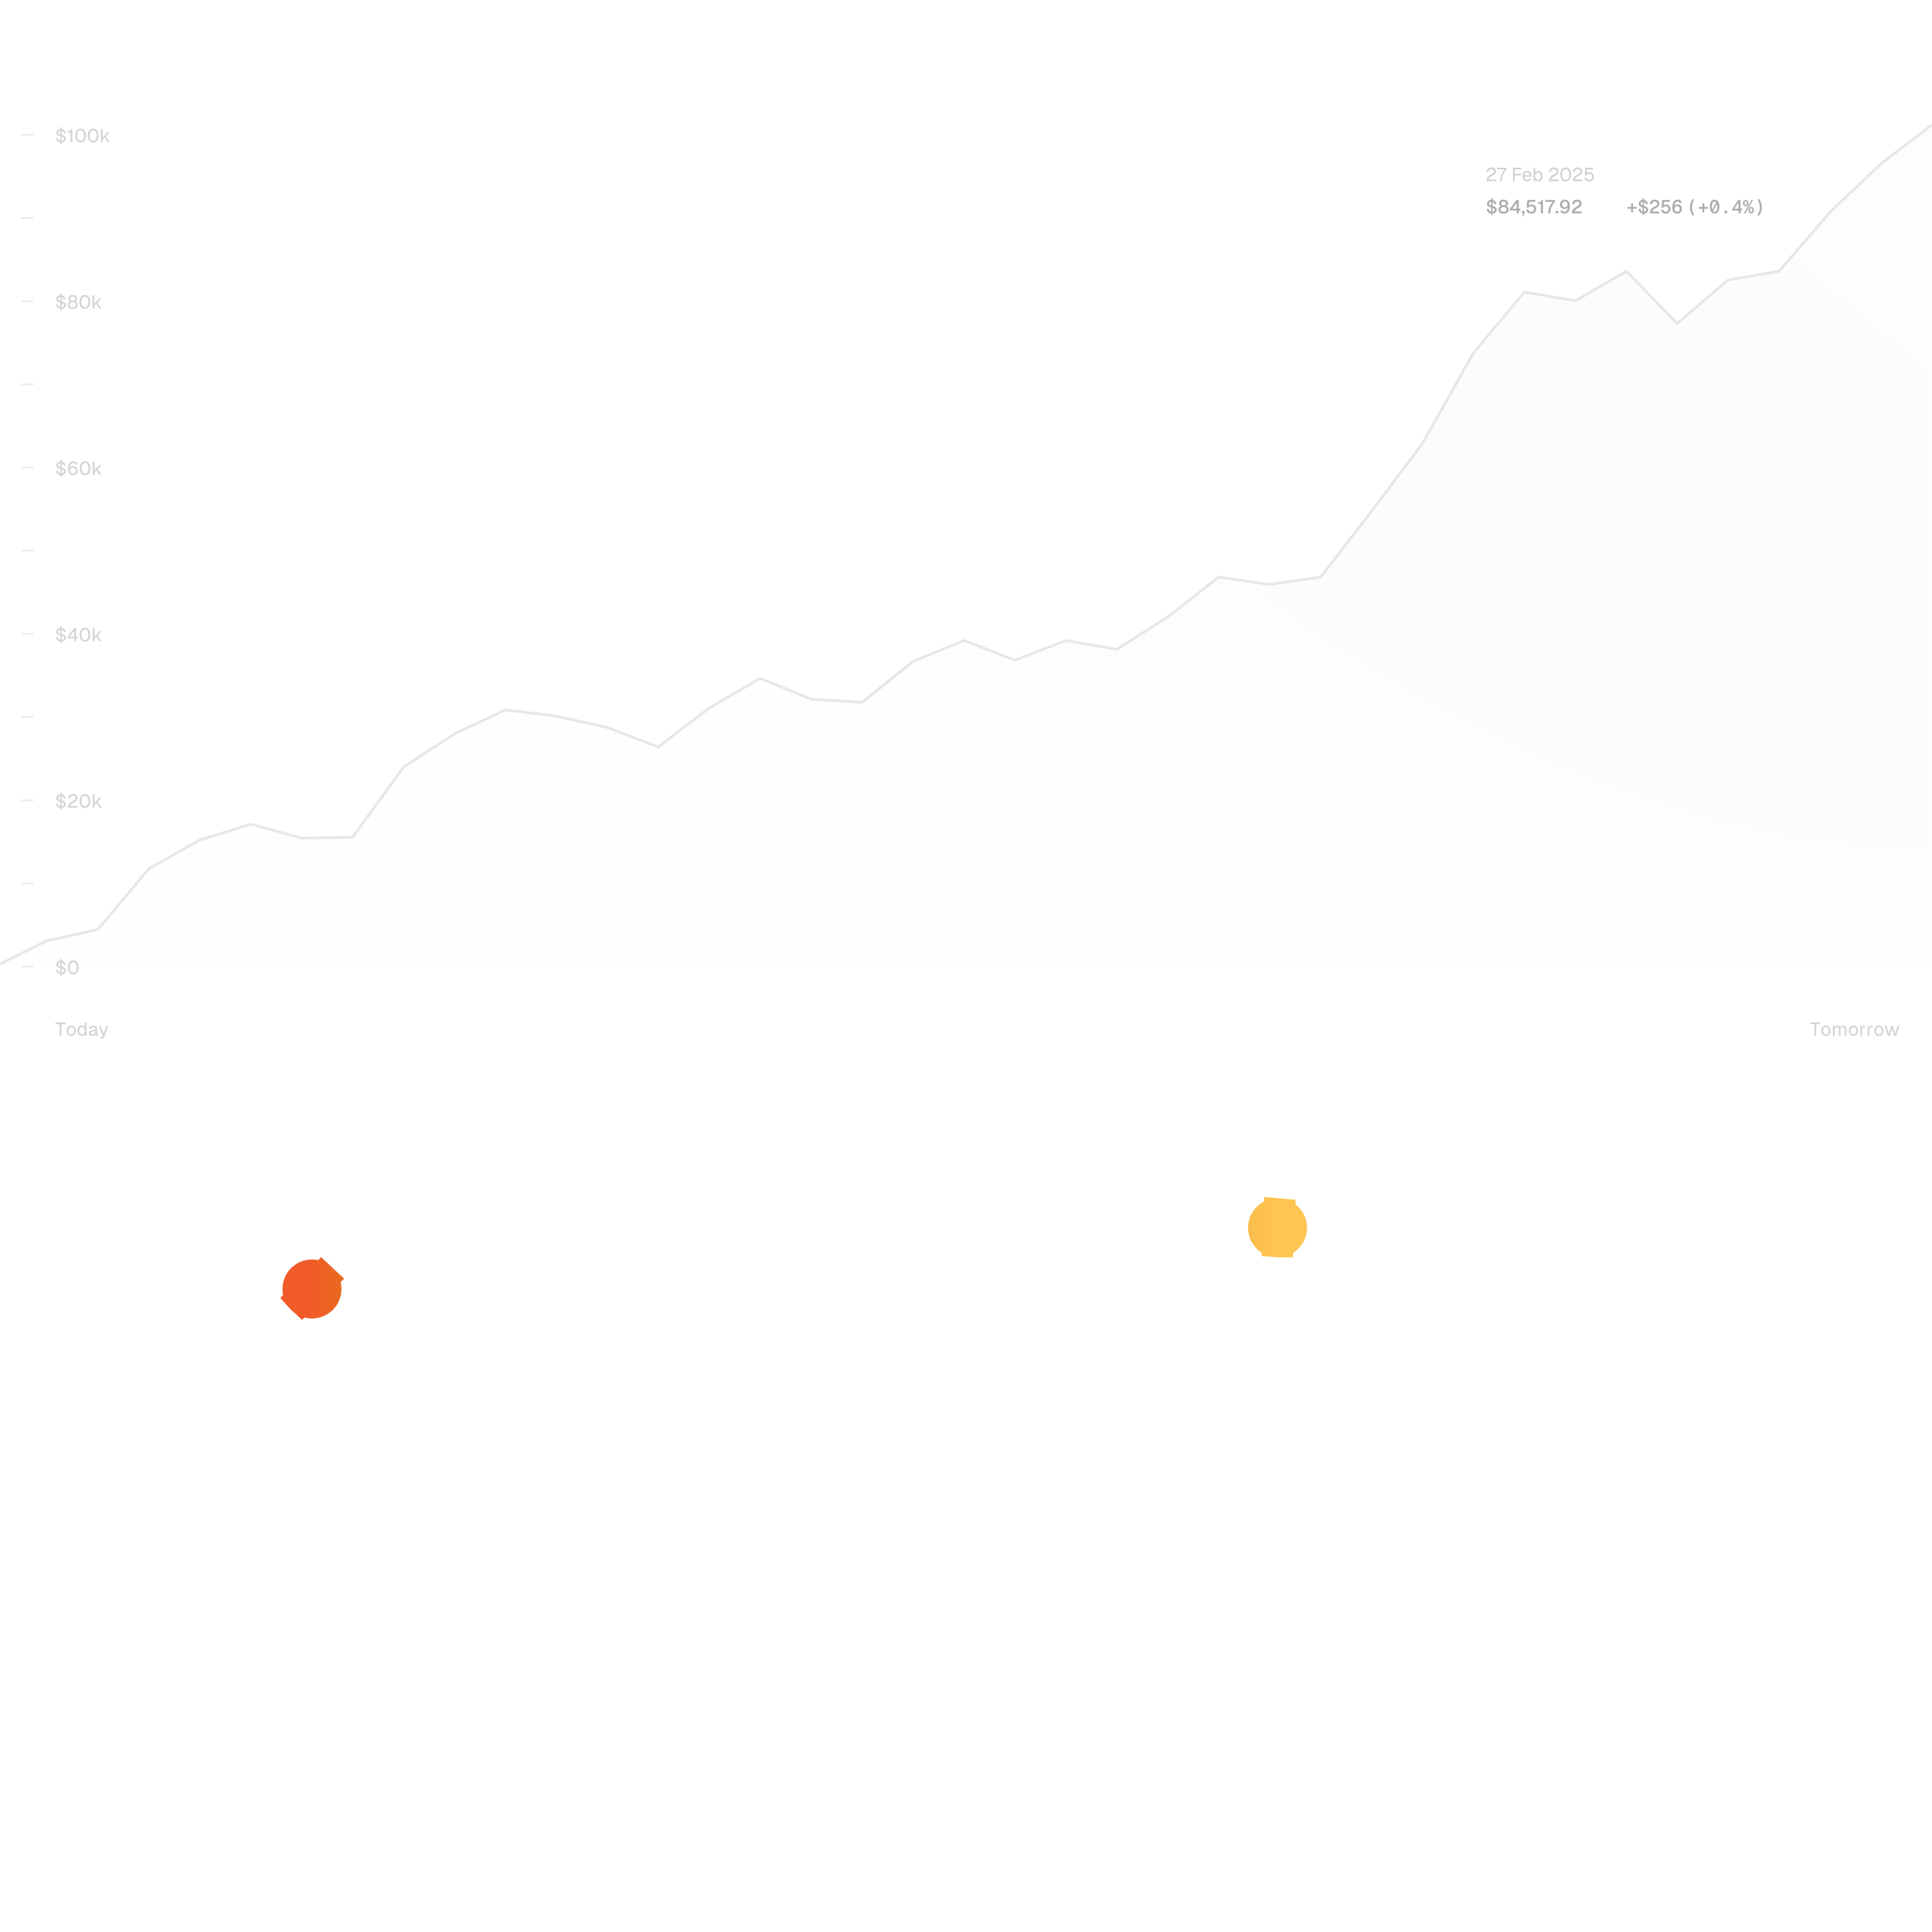 <svg width="1440" height="1440" viewBox="0 0 1440 1440" fill="none" xmlns="http://www.w3.org/2000/svg">
<g clip-path="url(#clip0_14_16738)">
<mask id="mask0_14_16738" style="mask-type:luminance" maskUnits="userSpaceOnUse" x="0" y="0" width="1440" height="1440">
<path d="M1440 0H0V1440H1440V0Z" fill="white"/>
</mask>
<g mask="url(#mask0_14_16738)">
<path d="M34.974 701.162L-3 720H1440V93L1402.03 122.006L1364.05 158.043L1326.08 202.149L1288.11 208.627L1250.13 241.02L1212.16 202.149L1174.18 224.176L1136.21 217.697L1098.24 263.047L1060.26 330.503L1022.29 381.035L984.316 430.132L946.342 435.65L908.368 430.132L870.395 459.809L832.421 483.991L794.447 477.392L756.474 492.038L718.5 477.392L680.526 492.992L642.553 523.493L604.579 521.152L566.605 505.572L528.632 527.695L490.658 556.703L452.684 542.24L414.711 533.796L376.737 529.049L338.763 546.995L300.789 571.708L262.816 624.092L224.842 624.666L186.868 614.304L148.895 626.083L110.921 647.516L72.947 692.807L34.974 701.162Z" fill="url(#paint0_radial_14_16738)" fill-opacity="0.1"/>
<path d="M-3 720L34.974 701.162L72.947 692.807L110.921 647.516L148.895 626.083L186.868 614.304L224.842 624.666L262.816 624.092L300.789 571.708L338.763 546.995L376.737 529.049L414.711 533.796L452.684 542.24L490.658 556.703L528.632 527.695L566.605 505.572L604.579 521.152L642.553 523.493L680.526 492.992L718.5 477.392L756.474 492.038L794.447 477.392L832.421 483.991L870.395 459.809L908.368 430.132L946.342 435.65L984.316 430.132L1022.29 381.035L1060.26 330.503L1098.24 263.047L1136.21 217.697L1174.18 224.176L1212.16 202.149L1250.13 241.02L1288.11 208.627L1326.08 202.149L1364.05 158.043L1402.03 122.006L1440 93" stroke="#E7E7E7" stroke-width="2" stroke-miterlimit="16"/>
<path d="M45.018 107.26V94.8H46.082V107.26H45.018ZM45.662 106.21C44.906 106.21 44.243 106.07 43.674 105.79C43.114 105.501 42.666 105.109 42.33 104.614C42.003 104.11 41.812 103.527 41.756 102.864L43.142 102.78C43.207 103.247 43.343 103.643 43.548 103.97C43.763 104.297 44.047 104.544 44.402 104.712C44.757 104.871 45.186 104.95 45.69 104.95C46.129 104.95 46.502 104.899 46.81 104.796C47.118 104.684 47.351 104.521 47.51 104.306C47.678 104.082 47.762 103.811 47.762 103.494C47.762 103.205 47.692 102.948 47.552 102.724C47.421 102.5 47.16 102.295 46.768 102.108C46.385 101.921 45.821 101.739 45.074 101.562C44.318 101.366 43.711 101.156 43.254 100.932C42.797 100.699 42.465 100.414 42.26 100.078C42.064 99.733 41.966 99.313 41.966 98.818C41.966 98.277 42.097 97.796 42.358 97.376C42.629 96.956 43.011 96.629 43.506 96.396C44.001 96.153 44.589 96.032 45.27 96.032C45.998 96.032 46.623 96.167 47.146 96.438C47.669 96.709 48.079 97.082 48.378 97.558C48.686 98.025 48.877 98.561 48.952 99.168L47.566 99.252C47.519 98.869 47.398 98.529 47.202 98.23C47.015 97.931 46.759 97.698 46.432 97.53C46.105 97.362 45.709 97.278 45.242 97.278C44.663 97.278 44.201 97.418 43.856 97.698C43.52 97.969 43.352 98.328 43.352 98.776C43.352 99.065 43.417 99.308 43.548 99.504C43.688 99.691 43.935 99.859 44.29 100.008C44.645 100.148 45.149 100.297 45.802 100.456C46.633 100.661 47.291 100.904 47.776 101.184C48.271 101.455 48.621 101.777 48.826 102.15C49.031 102.514 49.134 102.934 49.134 103.41C49.134 103.979 48.985 104.474 48.686 104.894C48.397 105.314 47.991 105.641 47.468 105.874C46.945 106.098 46.343 106.21 45.662 106.21ZM52.546 106V98.776H50.46V97.656H51.3C51.674 97.656 51.972 97.609 52.196 97.516C52.42 97.413 52.579 97.245 52.672 97.012C52.775 96.779 52.826 96.461 52.826 96.06H53.904V106H52.546ZM60.1 106.224C59.288 106.224 58.583 106.014 57.986 105.594C57.388 105.174 56.926 104.577 56.6 103.802C56.273 103.027 56.11 102.108 56.11 101.044C56.11 99.98 56.273 99.061 56.6 98.286C56.926 97.502 57.388 96.9 57.986 96.48C58.583 96.051 59.288 95.836 60.1 95.836C60.921 95.836 61.63 96.051 62.228 96.48C62.825 96.9 63.287 97.497 63.614 98.272C63.94 99.047 64.104 99.971 64.104 101.044C64.104 102.108 63.94 103.027 63.614 103.802C63.287 104.577 62.825 105.174 62.228 105.594C61.63 106.014 60.921 106.224 60.1 106.224ZM60.1 104.95C60.921 104.95 61.556 104.614 62.004 103.942C62.452 103.261 62.676 102.295 62.676 101.044C62.676 100.204 62.573 99.49 62.368 98.902C62.172 98.314 61.882 97.871 61.5 97.572C61.126 97.264 60.66 97.11 60.1 97.11C59.549 97.11 59.082 97.264 58.7 97.572C58.326 97.871 58.037 98.314 57.832 98.902C57.636 99.49 57.538 100.204 57.538 101.044C57.538 102.295 57.762 103.261 58.21 103.942C58.658 104.614 59.288 104.95 60.1 104.95ZM69.465 106.224C68.653 106.224 67.948 106.014 67.351 105.594C66.754 105.174 66.292 104.577 65.965 103.802C65.638 103.027 65.475 102.108 65.475 101.044C65.475 99.98 65.638 99.061 65.965 98.286C66.292 97.502 66.754 96.9 67.351 96.48C67.948 96.051 68.653 95.836 69.465 95.836C70.286 95.836 70.996 96.051 71.593 96.48C72.19 96.9 72.652 97.497 72.979 98.272C73.306 99.047 73.469 99.971 73.469 101.044C73.469 102.108 73.306 103.027 72.979 103.802C72.652 104.577 72.19 105.174 71.593 105.594C70.996 106.014 70.286 106.224 69.465 106.224ZM69.465 104.95C70.286 104.95 70.921 104.614 71.369 103.942C71.817 103.261 72.041 102.295 72.041 101.044C72.041 100.204 71.938 99.49 71.733 98.902C71.537 98.314 71.248 97.871 70.865 97.572C70.492 97.264 70.025 97.11 69.465 97.11C68.914 97.11 68.448 97.264 68.065 97.572C67.692 97.871 67.402 98.314 67.197 98.902C67.001 99.49 66.903 100.204 66.903 101.044C66.903 102.295 67.127 103.261 67.575 103.942C68.023 104.614 68.653 104.95 69.465 104.95ZM75.246 106V96.06H76.576V102.402L80.048 98.566H81.77L78.844 101.702L81.896 106H80.314L77.962 102.57L76.576 104.04V106H75.246Z" fill="#D4D4D4"/>
<path d="M45.018 231.26V218.8H46.082V231.26H45.018ZM45.662 230.21C44.906 230.21 44.243 230.07 43.674 229.79C43.114 229.501 42.666 229.109 42.33 228.614C42.003 228.11 41.812 227.527 41.756 226.864L43.142 226.78C43.207 227.247 43.343 227.643 43.548 227.97C43.763 228.297 44.047 228.544 44.402 228.712C44.757 228.871 45.186 228.95 45.69 228.95C46.129 228.95 46.502 228.899 46.81 228.796C47.118 228.684 47.351 228.521 47.51 228.306C47.678 228.082 47.762 227.811 47.762 227.494C47.762 227.205 47.692 226.948 47.552 226.724C47.421 226.5 47.16 226.295 46.768 226.108C46.385 225.921 45.821 225.739 45.074 225.562C44.318 225.366 43.711 225.156 43.254 224.932C42.797 224.699 42.465 224.414 42.26 224.078C42.064 223.733 41.966 223.313 41.966 222.818C41.966 222.277 42.097 221.796 42.358 221.376C42.629 220.956 43.011 220.629 43.506 220.396C44.001 220.153 44.589 220.032 45.27 220.032C45.998 220.032 46.623 220.167 47.146 220.438C47.669 220.709 48.079 221.082 48.378 221.558C48.686 222.025 48.877 222.561 48.952 223.168L47.566 223.252C47.519 222.869 47.398 222.529 47.202 222.23C47.015 221.931 46.759 221.698 46.432 221.53C46.105 221.362 45.709 221.278 45.242 221.278C44.663 221.278 44.201 221.418 43.856 221.698C43.52 221.969 43.352 222.328 43.352 222.776C43.352 223.065 43.417 223.308 43.548 223.504C43.688 223.691 43.935 223.859 44.29 224.008C44.645 224.148 45.149 224.297 45.802 224.456C46.633 224.661 47.291 224.904 47.776 225.184C48.271 225.455 48.621 225.777 48.826 226.15C49.031 226.514 49.134 226.934 49.134 227.41C49.134 227.979 48.985 228.474 48.686 228.894C48.397 229.314 47.991 229.641 47.468 229.874C46.945 230.098 46.343 230.21 45.662 230.21ZM54.198 230.224C53.47 230.224 52.822 230.112 52.252 229.888C51.683 229.664 51.24 229.333 50.922 228.894C50.605 228.455 50.446 227.914 50.446 227.27C50.446 226.551 50.666 225.954 51.104 225.478C51.543 225.002 52.122 224.685 52.84 224.526L52.868 224.806C52.29 224.657 51.818 224.4 51.454 224.036C51.1 223.672 50.922 223.182 50.922 222.566C50.922 222.043 51.058 221.577 51.328 221.166C51.599 220.755 51.977 220.433 52.462 220.2C52.957 219.957 53.536 219.836 54.198 219.836C54.87 219.836 55.449 219.957 55.934 220.2C56.429 220.433 56.807 220.755 57.068 221.166C57.339 221.577 57.474 222.043 57.474 222.566C57.474 223.182 57.297 223.672 56.942 224.036C56.597 224.4 56.13 224.657 55.542 224.806L55.57 224.526C56.298 224.694 56.877 225.016 57.306 225.492C57.736 225.959 57.95 226.551 57.95 227.27C57.95 227.914 57.792 228.455 57.474 228.894C57.157 229.333 56.718 229.664 56.158 229.888C55.598 230.112 54.945 230.224 54.198 230.224ZM54.198 228.95C54.917 228.95 55.486 228.801 55.906 228.502C56.326 228.203 56.536 227.755 56.536 227.158C56.536 226.598 56.345 226.15 55.962 225.814C55.589 225.478 55.001 225.31 54.198 225.31C53.414 225.31 52.826 225.478 52.434 225.814C52.052 226.15 51.86 226.598 51.86 227.158C51.86 227.755 52.07 228.203 52.49 228.502C52.92 228.801 53.489 228.95 54.198 228.95ZM54.198 224.134C54.796 224.134 55.253 224.008 55.57 223.756C55.897 223.495 56.06 223.112 56.06 222.608C56.06 222.151 55.902 221.787 55.584 221.516C55.276 221.245 54.814 221.11 54.198 221.11C53.601 221.11 53.139 221.245 52.812 221.516C52.495 221.787 52.336 222.151 52.336 222.608C52.336 223.112 52.5 223.495 52.826 223.756C53.153 224.008 53.61 224.134 54.198 224.134ZM63.19 230.224C62.378 230.224 61.673 230.014 61.076 229.594C60.478 229.174 60.016 228.577 59.69 227.802C59.363 227.027 59.2 226.108 59.2 225.044C59.2 223.98 59.363 223.061 59.69 222.286C60.016 221.502 60.478 220.9 61.076 220.48C61.673 220.051 62.378 219.836 63.19 219.836C64.011 219.836 64.72 220.051 65.318 220.48C65.915 220.9 66.377 221.497 66.704 222.272C67.03 223.047 67.194 223.971 67.194 225.044C67.194 226.108 67.03 227.027 66.704 227.802C66.377 228.577 65.915 229.174 65.318 229.594C64.72 230.014 64.011 230.224 63.19 230.224ZM63.19 228.95C64.011 228.95 64.646 228.614 65.094 227.942C65.542 227.261 65.766 226.295 65.766 225.044C65.766 224.204 65.663 223.49 65.458 222.902C65.262 222.314 64.972 221.871 64.59 221.572C64.216 221.264 63.75 221.11 63.19 221.11C62.639 221.11 62.172 221.264 61.79 221.572C61.416 221.871 61.127 222.314 60.922 222.902C60.726 223.49 60.628 224.204 60.628 225.044C60.628 226.295 60.852 227.261 61.3 227.942C61.748 228.614 62.378 228.95 63.19 228.95ZM68.971 230V220.06H70.301V226.402L73.773 222.566H75.495L72.569 225.702L75.621 230H74.039L71.687 226.57L70.301 228.04V230H68.971Z" fill="#D4D4D4"/>
<path d="M45.018 355.26V342.8H46.082V355.26H45.018ZM45.662 354.21C44.906 354.21 44.243 354.07 43.674 353.79C43.114 353.501 42.666 353.109 42.33 352.614C42.003 352.11 41.812 351.527 41.756 350.864L43.142 350.78C43.207 351.247 43.343 351.643 43.548 351.97C43.763 352.297 44.047 352.544 44.402 352.712C44.757 352.871 45.186 352.95 45.69 352.95C46.129 352.95 46.502 352.899 46.81 352.796C47.118 352.684 47.351 352.521 47.51 352.306C47.678 352.082 47.762 351.811 47.762 351.494C47.762 351.205 47.692 350.948 47.552 350.724C47.421 350.5 47.16 350.295 46.768 350.108C46.385 349.921 45.821 349.739 45.074 349.562C44.318 349.366 43.711 349.156 43.254 348.932C42.797 348.699 42.465 348.414 42.26 348.078C42.064 347.733 41.966 347.313 41.966 346.818C41.966 346.277 42.097 345.796 42.358 345.376C42.629 344.956 43.011 344.629 43.506 344.396C44.001 344.153 44.589 344.032 45.27 344.032C45.998 344.032 46.623 344.167 47.146 344.438C47.669 344.709 48.079 345.082 48.378 345.558C48.686 346.025 48.877 346.561 48.952 347.168L47.566 347.252C47.519 346.869 47.398 346.529 47.202 346.23C47.015 345.931 46.759 345.698 46.432 345.53C46.105 345.362 45.709 345.278 45.242 345.278C44.663 345.278 44.201 345.418 43.856 345.698C43.52 345.969 43.352 346.328 43.352 346.776C43.352 347.065 43.417 347.308 43.548 347.504C43.688 347.691 43.935 347.859 44.29 348.008C44.645 348.148 45.149 348.297 45.802 348.456C46.633 348.661 47.291 348.904 47.776 349.184C48.271 349.455 48.621 349.777 48.826 350.15C49.031 350.514 49.134 350.934 49.134 351.41C49.134 351.979 48.985 352.474 48.686 352.894C48.397 353.314 47.991 353.641 47.468 353.874C46.945 354.098 46.343 354.21 45.662 354.21ZM54.31 354.224C53.554 354.224 52.906 354.051 52.364 353.706C51.832 353.361 51.426 352.857 51.146 352.194C50.866 351.522 50.726 350.715 50.726 349.772C50.726 348.951 50.796 348.181 50.936 347.462C51.086 346.743 51.314 346.113 51.622 345.572C51.93 345.031 52.336 344.606 52.84 344.298C53.344 343.99 53.965 343.836 54.702 343.836C55.598 343.836 56.294 344.055 56.788 344.494C57.292 344.933 57.642 345.511 57.838 346.23L56.452 346.342C56.34 345.969 56.154 345.67 55.892 345.446C55.631 345.222 55.234 345.11 54.702 345.11C53.909 345.11 53.284 345.451 52.826 346.132C52.369 346.804 52.126 347.831 52.098 349.212L51.832 349.156C51.935 348.829 52.112 348.531 52.364 348.26C52.616 347.98 52.929 347.756 53.302 347.588C53.676 347.42 54.1 347.336 54.576 347.336C55.23 347.336 55.804 347.476 56.298 347.756C56.802 348.036 57.19 348.428 57.46 348.932C57.74 349.436 57.88 350.024 57.88 350.696C57.88 351.433 57.726 352.063 57.418 352.586C57.12 353.109 56.704 353.515 56.172 353.804C55.64 354.084 55.02 354.224 54.31 354.224ZM54.338 352.964C54.964 352.964 55.477 352.763 55.878 352.362C56.28 351.961 56.48 351.41 56.48 350.71C56.48 350.271 56.392 349.889 56.214 349.562C56.046 349.235 55.808 348.983 55.5 348.806C55.202 348.629 54.847 348.54 54.436 348.54C54.007 348.54 53.62 348.629 53.274 348.806C52.938 348.983 52.672 349.235 52.476 349.562C52.28 349.889 52.182 350.271 52.182 350.71C52.182 351.149 52.271 351.541 52.448 351.886C52.626 352.222 52.873 352.488 53.19 352.684C53.517 352.871 53.9 352.964 54.338 352.964ZM63.395 354.224C62.583 354.224 61.878 354.014 61.281 353.594C60.683 353.174 60.221 352.577 59.895 351.802C59.568 351.027 59.405 350.108 59.405 349.044C59.405 347.98 59.568 347.061 59.895 346.286C60.221 345.502 60.683 344.9 61.281 344.48C61.878 344.051 62.583 343.836 63.395 343.836C64.216 343.836 64.925 344.051 65.523 344.48C66.12 344.9 66.582 345.497 66.909 346.272C67.235 347.047 67.399 347.971 67.399 349.044C67.399 350.108 67.235 351.027 66.909 351.802C66.582 352.577 66.12 353.174 65.523 353.594C64.925 354.014 64.216 354.224 63.395 354.224ZM63.395 352.95C64.216 352.95 64.851 352.614 65.299 351.942C65.747 351.261 65.971 350.295 65.971 349.044C65.971 348.204 65.868 347.49 65.663 346.902C65.467 346.314 65.177 345.871 64.795 345.572C64.421 345.264 63.955 345.11 63.395 345.11C62.844 345.11 62.377 345.264 61.995 345.572C61.621 345.871 61.332 346.314 61.127 346.902C60.931 347.49 60.833 348.204 60.833 349.044C60.833 350.295 61.057 351.261 61.505 351.942C61.953 352.614 62.583 352.95 63.395 352.95ZM69.176 354V344.06H70.506V350.402L73.978 346.566H75.7L72.774 349.702L75.826 354H74.244L71.892 350.57L70.506 352.04V354H69.176Z" fill="#D4D4D4"/>
<path d="M45.018 479.26V466.8H46.082V479.26H45.018ZM45.662 478.21C44.906 478.21 44.243 478.07 43.674 477.79C43.114 477.501 42.666 477.109 42.33 476.614C42.003 476.11 41.812 475.527 41.756 474.864L43.142 474.78C43.207 475.247 43.343 475.643 43.548 475.97C43.763 476.297 44.047 476.544 44.402 476.712C44.757 476.871 45.186 476.95 45.69 476.95C46.129 476.95 46.502 476.899 46.81 476.796C47.118 476.684 47.351 476.521 47.51 476.306C47.678 476.082 47.762 475.811 47.762 475.494C47.762 475.205 47.692 474.948 47.552 474.724C47.421 474.5 47.16 474.295 46.768 474.108C46.385 473.921 45.821 473.739 45.074 473.562C44.318 473.366 43.711 473.156 43.254 472.932C42.797 472.699 42.465 472.414 42.26 472.078C42.064 471.733 41.966 471.313 41.966 470.818C41.966 470.277 42.097 469.796 42.358 469.376C42.629 468.956 43.011 468.629 43.506 468.396C44.001 468.153 44.589 468.032 45.27 468.032C45.998 468.032 46.623 468.167 47.146 468.438C47.669 468.709 48.079 469.082 48.378 469.558C48.686 470.025 48.877 470.561 48.952 471.168L47.566 471.252C47.519 470.869 47.398 470.529 47.202 470.23C47.015 469.931 46.759 469.698 46.432 469.53C46.105 469.362 45.709 469.278 45.242 469.278C44.663 469.278 44.201 469.418 43.856 469.698C43.52 469.969 43.352 470.328 43.352 470.776C43.352 471.065 43.417 471.308 43.548 471.504C43.688 471.691 43.935 471.859 44.29 472.008C44.645 472.148 45.149 472.297 45.802 472.456C46.633 472.661 47.291 472.904 47.776 473.184C48.271 473.455 48.621 473.777 48.826 474.15C49.031 474.514 49.134 474.934 49.134 475.41C49.134 475.979 48.985 476.474 48.686 476.894C48.397 477.314 47.991 477.641 47.468 477.874C46.945 478.098 46.343 478.21 45.662 478.21ZM55.346 478V475.886H50.306V474.696L55.206 468.06H56.704V474.612H57.922V475.886H56.704V478H55.346ZM51.902 474.612H55.346V470.034L51.902 474.612ZM63.285 478.224C62.473 478.224 61.769 478.014 61.171 477.594C60.574 477.174 60.112 476.577 59.785 475.802C59.459 475.027 59.295 474.108 59.295 473.044C59.295 471.98 59.459 471.061 59.785 470.286C60.112 469.502 60.574 468.9 61.171 468.48C61.769 468.051 62.473 467.836 63.285 467.836C64.107 467.836 64.816 468.051 65.413 468.48C66.011 468.9 66.473 469.497 66.799 470.272C67.126 471.047 67.289 471.971 67.289 473.044C67.289 474.108 67.126 475.027 66.799 475.802C66.473 476.577 66.011 477.174 65.413 477.594C64.816 478.014 64.107 478.224 63.285 478.224ZM63.285 476.95C64.107 476.95 64.741 476.614 65.189 475.942C65.637 475.261 65.861 474.295 65.861 473.044C65.861 472.204 65.759 471.49 65.553 470.902C65.357 470.314 65.068 469.871 64.685 469.572C64.312 469.264 63.845 469.11 63.285 469.11C62.735 469.11 62.268 469.264 61.885 469.572C61.512 469.871 61.223 470.314 61.017 470.902C60.821 471.49 60.723 472.204 60.723 473.044C60.723 474.295 60.947 475.261 61.395 475.942C61.843 476.614 62.473 476.95 63.285 476.95ZM69.067 478V468.06H70.397V474.402L73.868 470.566H75.591L72.665 473.702L75.716 478H74.135L71.782 474.57L70.397 476.04V478H69.067Z" fill="#D4D4D4"/>
<path d="M45.018 603.26V590.8H46.082V603.26H45.018ZM45.662 602.21C44.906 602.21 44.243 602.07 43.674 601.79C43.114 601.501 42.666 601.109 42.33 600.614C42.003 600.11 41.812 599.527 41.756 598.864L43.142 598.78C43.207 599.247 43.343 599.643 43.548 599.97C43.763 600.297 44.047 600.544 44.402 600.712C44.757 600.871 45.186 600.95 45.69 600.95C46.129 600.95 46.502 600.899 46.81 600.796C47.118 600.684 47.351 600.521 47.51 600.306C47.678 600.082 47.762 599.811 47.762 599.494C47.762 599.205 47.692 598.948 47.552 598.724C47.421 598.5 47.16 598.295 46.768 598.108C46.385 597.921 45.821 597.739 45.074 597.562C44.318 597.366 43.711 597.156 43.254 596.932C42.797 596.699 42.465 596.414 42.26 596.078C42.064 595.733 41.966 595.313 41.966 594.818C41.966 594.277 42.097 593.796 42.358 593.376C42.629 592.956 43.011 592.629 43.506 592.396C44.001 592.153 44.589 592.032 45.27 592.032C45.998 592.032 46.623 592.167 47.146 592.438C47.669 592.709 48.079 593.082 48.378 593.558C48.686 594.025 48.877 594.561 48.952 595.168L47.566 595.252C47.519 594.869 47.398 594.529 47.202 594.23C47.015 593.931 46.759 593.698 46.432 593.53C46.105 593.362 45.709 593.278 45.242 593.278C44.663 593.278 44.201 593.418 43.856 593.698C43.52 593.969 43.352 594.328 43.352 594.776C43.352 595.065 43.417 595.308 43.548 595.504C43.688 595.691 43.935 595.859 44.29 596.008C44.645 596.148 45.149 596.297 45.802 596.456C46.633 596.661 47.291 596.904 47.776 597.184C48.271 597.455 48.621 597.777 48.826 598.15C49.031 598.514 49.134 598.934 49.134 599.41C49.134 599.979 48.985 600.474 48.686 600.894C48.397 601.314 47.991 601.641 47.468 601.874C46.945 602.098 46.343 602.21 45.662 602.21ZM50.74 602C50.74 601.272 50.848 600.623 51.062 600.054C51.286 599.475 51.674 598.934 52.224 598.43C52.775 597.917 53.531 597.403 54.492 596.89C54.95 596.647 55.318 596.428 55.598 596.232C55.878 596.027 56.079 595.812 56.2 595.588C56.331 595.364 56.396 595.089 56.396 594.762C56.396 594.435 56.326 594.151 56.186 593.908C56.046 593.665 55.836 593.474 55.556 593.334C55.276 593.185 54.926 593.11 54.506 593.11C53.844 593.11 53.316 593.287 52.924 593.642C52.542 593.997 52.299 594.501 52.196 595.154L50.782 595.056C50.894 594.076 51.268 593.297 51.902 592.718C52.546 592.13 53.414 591.836 54.506 591.836C55.197 591.836 55.79 591.957 56.284 592.2C56.779 592.443 57.157 592.783 57.418 593.222C57.68 593.661 57.81 594.165 57.81 594.734C57.81 595.247 57.726 595.686 57.558 596.05C57.39 596.414 57.11 596.755 56.718 597.072C56.326 597.389 55.79 597.725 55.108 598.08C54.222 598.547 53.554 599.013 53.106 599.48C52.658 599.947 52.42 600.362 52.392 600.726H57.81V602H50.74ZM63.326 602.224C62.514 602.224 61.81 602.014 61.212 601.594C60.615 601.174 60.153 600.577 59.826 599.802C59.5 599.027 59.336 598.108 59.336 597.044C59.336 595.98 59.5 595.061 59.826 594.286C60.153 593.502 60.615 592.9 61.212 592.48C61.81 592.051 62.514 591.836 63.326 591.836C64.148 591.836 64.857 592.051 65.454 592.48C66.052 592.9 66.514 593.497 66.84 594.272C67.167 595.047 67.33 595.971 67.33 597.044C67.33 598.108 67.167 599.027 66.84 599.802C66.514 600.577 66.052 601.174 65.454 601.594C64.857 602.014 64.148 602.224 63.326 602.224ZM63.326 600.95C64.148 600.95 64.782 600.614 65.23 599.942C65.678 599.261 65.902 598.295 65.902 597.044C65.902 596.204 65.8 595.49 65.594 594.902C65.398 594.314 65.109 593.871 64.726 593.572C64.353 593.264 63.886 593.11 63.326 593.11C62.776 593.11 62.309 593.264 61.926 593.572C61.553 593.871 61.264 594.314 61.058 594.902C60.862 595.49 60.764 596.204 60.764 597.044C60.764 598.295 60.988 599.261 61.436 599.942C61.884 600.614 62.514 600.95 63.326 600.95ZM69.108 602V592.06H70.438V598.402L73.909 594.566H75.632L72.706 597.702L75.757 602H74.175L71.823 598.57L70.438 600.04V602H69.108Z" fill="#D4D4D4"/>
<path d="M45.018 727.26V714.8H46.082V727.26H45.018ZM45.662 726.21C44.906 726.21 44.243 726.07 43.674 725.79C43.114 725.501 42.666 725.109 42.33 724.614C42.003 724.11 41.812 723.527 41.756 722.864L43.142 722.78C43.207 723.247 43.343 723.643 43.548 723.97C43.763 724.297 44.047 724.544 44.402 724.712C44.757 724.871 45.186 724.95 45.69 724.95C46.129 724.95 46.502 724.899 46.81 724.796C47.118 724.684 47.351 724.521 47.51 724.306C47.678 724.082 47.762 723.811 47.762 723.494C47.762 723.205 47.692 722.948 47.552 722.724C47.421 722.5 47.16 722.295 46.768 722.108C46.385 721.921 45.821 721.739 45.074 721.562C44.318 721.366 43.711 721.156 43.254 720.932C42.797 720.699 42.465 720.414 42.26 720.078C42.064 719.733 41.966 719.313 41.966 718.818C41.966 718.277 42.097 717.796 42.358 717.376C42.629 716.956 43.011 716.629 43.506 716.396C44.001 716.153 44.589 716.032 45.27 716.032C45.998 716.032 46.623 716.167 47.146 716.438C47.669 716.709 48.079 717.082 48.378 717.558C48.686 718.025 48.877 718.561 48.952 719.168L47.566 719.252C47.519 718.869 47.398 718.529 47.202 718.23C47.015 717.931 46.759 717.698 46.432 717.53C46.105 717.362 45.709 717.278 45.242 717.278C44.663 717.278 44.201 717.418 43.856 717.698C43.52 717.969 43.352 718.328 43.352 718.776C43.352 719.065 43.417 719.308 43.548 719.504C43.688 719.691 43.935 719.859 44.29 720.008C44.645 720.148 45.149 720.297 45.802 720.456C46.633 720.661 47.291 720.904 47.776 721.184C48.271 721.455 48.621 721.777 48.826 722.15C49.031 722.514 49.134 722.934 49.134 723.41C49.134 723.979 48.985 724.474 48.686 724.894C48.397 725.314 47.991 725.641 47.468 725.874C46.945 726.098 46.343 726.21 45.662 726.21ZM54.576 726.224C53.764 726.224 53.06 726.014 52.462 725.594C51.865 725.174 51.403 724.577 51.076 723.802C50.75 723.027 50.586 722.108 50.586 721.044C50.586 719.98 50.75 719.061 51.076 718.286C51.403 717.502 51.865 716.9 52.462 716.48C53.06 716.051 53.764 715.836 54.576 715.836C55.398 715.836 56.107 716.051 56.704 716.48C57.302 716.9 57.764 717.497 58.09 718.272C58.417 719.047 58.58 719.971 58.58 721.044C58.58 722.108 58.417 723.027 58.09 723.802C57.764 724.577 57.302 725.174 56.704 725.594C56.107 726.014 55.398 726.224 54.576 726.224ZM54.576 724.95C55.398 724.95 56.032 724.614 56.48 723.942C56.928 723.261 57.152 722.295 57.152 721.044C57.152 720.204 57.05 719.49 56.844 718.902C56.648 718.314 56.359 717.871 55.976 717.572C55.603 717.264 55.136 717.11 54.576 717.11C54.026 717.11 53.559 717.264 53.176 717.572C52.803 717.871 52.514 718.314 52.308 718.902C52.112 719.49 52.014 720.204 52.014 721.044C52.014 722.295 52.238 723.261 52.686 723.942C53.134 724.614 53.764 724.95 54.576 724.95Z" fill="#D4D4D4"/>
<path d="M44.408 772V763.334H41.342V762.06H48.846V763.334H45.78V772H44.408ZM53.082 772.168C52.382 772.168 51.77 772.009 51.248 771.692C50.725 771.375 50.319 770.927 50.03 770.348C49.75 769.76 49.61 769.069 49.61 768.276C49.61 767.483 49.75 766.797 50.03 766.218C50.319 765.639 50.725 765.191 51.248 764.874C51.77 764.557 52.382 764.398 53.082 764.398C53.773 764.398 54.374 764.557 54.888 764.874C55.41 765.191 55.816 765.639 56.106 766.218C56.395 766.797 56.54 767.483 56.54 768.276C56.54 769.069 56.395 769.76 56.106 770.348C55.816 770.927 55.41 771.375 54.888 771.692C54.374 772.009 53.773 772.168 53.082 772.168ZM53.082 770.964C53.735 770.964 54.244 770.726 54.608 770.25C54.972 769.774 55.154 769.116 55.154 768.276C55.154 767.445 54.972 766.792 54.608 766.316C54.244 765.84 53.735 765.602 53.082 765.602C52.428 765.602 51.915 765.84 51.542 766.316C51.178 766.792 50.996 767.445 50.996 768.276C50.996 769.116 51.178 769.774 51.542 770.25C51.915 770.726 52.428 770.964 53.082 770.964ZM60.867 772.168C60.223 772.168 59.667 772.009 59.201 771.692C58.734 771.375 58.375 770.927 58.123 770.348C57.871 769.769 57.745 769.079 57.745 768.276C57.745 767.483 57.871 766.797 58.123 766.218C58.375 765.639 58.734 765.191 59.201 764.874C59.667 764.557 60.223 764.398 60.867 764.398C61.371 764.398 61.823 764.505 62.225 764.72C62.635 764.925 62.943 765.219 63.149 765.602V762.06H64.479V772H63.261L63.219 770.88C63.013 771.281 62.701 771.599 62.281 771.832C61.861 772.056 61.389 772.168 60.867 772.168ZM61.189 770.964C61.609 770.964 61.963 770.857 62.253 770.642C62.542 770.427 62.761 770.119 62.911 769.718C63.069 769.307 63.149 768.827 63.149 768.276C63.149 767.716 63.069 767.235 62.911 766.834C62.761 766.433 62.542 766.129 62.253 765.924C61.963 765.709 61.609 765.602 61.189 765.602C60.554 765.602 60.05 765.84 59.677 766.316C59.313 766.792 59.131 767.445 59.131 768.276C59.131 769.107 59.317 769.765 59.691 770.25C60.064 770.726 60.563 770.964 61.189 770.964ZM68.686 772.168C67.921 772.168 67.31 771.991 66.853 771.636C66.395 771.281 66.166 770.787 66.166 770.152C66.166 769.508 66.353 769.004 66.727 768.64C67.109 768.276 67.707 768.019 68.519 767.87L71.123 767.38C71.123 766.783 70.983 766.335 70.703 766.036C70.422 765.737 70.002 765.588 69.442 765.588C68.948 765.588 68.556 765.7 68.266 765.924C67.977 766.139 67.781 766.456 67.678 766.876L66.293 766.778C66.433 766.059 66.773 765.485 67.314 765.056C67.865 764.617 68.575 764.398 69.442 764.398C70.422 764.398 71.169 764.669 71.683 765.21C72.196 765.742 72.453 766.484 72.453 767.436V770.418C72.453 770.595 72.481 770.721 72.537 770.796C72.602 770.861 72.704 770.894 72.844 770.894H73.124V772C73.087 772.009 73.022 772.019 72.928 772.028C72.835 772.037 72.737 772.042 72.635 772.042C72.299 772.042 72.023 771.991 71.808 771.888C71.594 771.776 71.43 771.603 71.319 771.37C71.216 771.137 71.165 770.829 71.165 770.446L71.319 770.488C71.244 770.805 71.081 771.095 70.829 771.356C70.586 771.608 70.278 771.809 69.904 771.958C69.531 772.098 69.125 772.168 68.686 772.168ZM68.868 771.062C69.335 771.062 69.737 770.973 70.073 770.796C70.409 770.609 70.665 770.357 70.843 770.04C71.029 769.723 71.123 769.363 71.123 768.962V768.458L68.826 768.892C68.35 768.976 68.019 769.111 67.832 769.298C67.646 769.485 67.552 769.727 67.552 770.026C67.552 770.353 67.669 770.609 67.903 770.796C68.136 770.973 68.458 771.062 68.868 771.062ZM74.827 774.1V772.98H75.709C75.97 772.98 76.162 772.938 76.283 772.854C76.404 772.779 76.498 772.653 76.563 772.476L76.815 771.818H76.381L73.679 764.566H75.107L77.235 770.586L79.265 764.566H80.693L77.711 772.896C77.562 773.316 77.342 773.619 77.053 773.806C76.773 774.002 76.381 774.1 75.877 774.1H74.827Z" fill="#D4D4D4"/>
<path d="M1352.3 772V763.334H1349.23V762.06H1356.73V763.334H1353.67V772H1352.3ZM1360.97 772.168C1360.27 772.168 1359.66 772.009 1359.14 771.692C1358.61 771.375 1358.21 770.927 1357.92 770.348C1357.64 769.76 1357.5 769.069 1357.5 768.276C1357.5 767.483 1357.64 766.797 1357.92 766.218C1358.21 765.639 1358.61 765.191 1359.14 764.874C1359.66 764.557 1360.27 764.398 1360.97 764.398C1361.66 764.398 1362.26 764.557 1362.78 764.874C1363.3 765.191 1363.71 765.639 1363.99 766.218C1364.28 766.797 1364.43 767.483 1364.43 768.276C1364.43 769.069 1364.28 769.76 1363.99 770.348C1363.71 770.927 1363.3 771.375 1362.78 771.692C1362.26 772.009 1361.66 772.168 1360.97 772.168ZM1360.97 770.964C1361.62 770.964 1362.13 770.726 1362.5 770.25C1362.86 769.774 1363.04 769.116 1363.04 768.276C1363.04 767.445 1362.86 766.792 1362.5 766.316C1362.13 765.84 1361.62 765.602 1360.97 765.602C1360.32 765.602 1359.8 765.84 1359.43 766.316C1359.07 766.792 1358.88 767.445 1358.88 768.276C1358.88 769.116 1359.07 769.774 1359.43 770.25C1359.8 770.726 1360.32 770.964 1360.97 770.964ZM1366.12 772V764.566H1367.33L1367.38 766.428L1367.2 766.372C1367.29 765.961 1367.44 765.611 1367.65 765.322C1367.86 765.023 1368.12 764.795 1368.42 764.636C1368.73 764.477 1369.07 764.398 1369.44 764.398C1370.09 764.398 1370.61 764.575 1371.01 764.93C1371.41 765.285 1371.66 765.779 1371.77 766.414L1371.54 766.4C1371.62 765.971 1371.75 765.611 1371.95 765.322C1372.15 765.023 1372.41 764.795 1372.73 764.636C1373.05 764.477 1373.41 764.398 1373.81 764.398C1374.34 764.398 1374.79 764.51 1375.15 764.734C1375.53 764.949 1375.81 765.266 1375.99 765.686C1376.18 766.106 1376.27 766.615 1376.27 767.212V772H1374.94V767.52C1374.94 766.867 1374.82 766.377 1374.57 766.05C1374.32 765.714 1373.95 765.546 1373.46 765.546C1373.13 765.546 1372.85 765.63 1372.61 765.798C1372.36 765.957 1372.17 766.19 1372.03 766.498C1371.9 766.797 1371.84 767.165 1371.84 767.604V772H1370.55V767.604C1370.55 766.951 1370.44 766.447 1370.21 766.092C1369.99 765.728 1369.61 765.546 1369.09 765.546C1368.76 765.546 1368.47 765.63 1368.22 765.798C1367.98 765.957 1367.79 766.19 1367.65 766.498C1367.52 766.806 1367.45 767.175 1367.45 767.604V772H1366.12ZM1381.44 772.168C1380.74 772.168 1380.13 772.009 1379.6 771.692C1379.08 771.375 1378.67 770.927 1378.39 770.348C1378.11 769.76 1377.97 769.069 1377.97 768.276C1377.97 767.483 1378.11 766.797 1378.39 766.218C1378.67 765.639 1379.08 765.191 1379.6 764.874C1380.13 764.557 1380.74 764.398 1381.44 764.398C1382.13 764.398 1382.73 764.557 1383.24 764.874C1383.77 765.191 1384.17 765.639 1384.46 766.218C1384.75 766.797 1384.9 767.483 1384.9 768.276C1384.9 769.069 1384.75 769.76 1384.46 770.348C1384.17 770.927 1383.77 771.375 1383.24 771.692C1382.73 772.009 1382.13 772.168 1381.44 772.168ZM1381.44 770.964C1382.09 770.964 1382.6 770.726 1382.96 770.25C1383.33 769.774 1383.51 769.116 1383.51 768.276C1383.51 767.445 1383.33 766.792 1382.96 766.316C1382.6 765.84 1382.09 765.602 1381.44 765.602C1380.78 765.602 1380.27 765.84 1379.9 766.316C1379.53 766.792 1379.35 767.445 1379.35 768.276C1379.35 769.116 1379.53 769.774 1379.9 770.25C1380.27 770.726 1380.78 770.964 1381.44 770.964ZM1386.59 772V764.566H1387.78L1387.84 766.498L1387.72 766.456C1387.82 765.803 1388.02 765.327 1388.33 765.028C1388.64 764.72 1389.06 764.566 1389.59 764.566H1390.31V765.784H1389.6C1389.23 765.784 1388.91 765.849 1388.66 765.98C1388.42 766.111 1388.23 766.307 1388.1 766.568C1387.98 766.829 1387.92 767.161 1387.92 767.562V772H1386.59ZM1392 772V764.566H1393.19L1393.25 766.498L1393.14 766.456C1393.23 765.803 1393.43 765.327 1393.74 765.028C1394.06 764.72 1394.48 764.566 1395 764.566H1395.73V765.784H1395.01C1394.64 765.784 1394.33 765.849 1394.08 765.98C1393.83 766.111 1393.65 766.307 1393.52 766.568C1393.39 766.829 1393.33 767.161 1393.33 767.562V772H1392ZM1400.4 772.168C1399.7 772.168 1399.09 772.009 1398.57 771.692C1398.04 771.375 1397.64 770.927 1397.35 770.348C1397.07 769.76 1396.93 769.069 1396.93 768.276C1396.93 767.483 1397.07 766.797 1397.35 766.218C1397.64 765.639 1398.04 765.191 1398.57 764.874C1399.09 764.557 1399.7 764.398 1400.4 764.398C1401.09 764.398 1401.69 764.557 1402.21 764.874C1402.73 765.191 1403.13 765.639 1403.42 766.218C1403.71 766.797 1403.86 767.483 1403.86 768.276C1403.86 769.069 1403.71 769.76 1403.42 770.348C1403.13 770.927 1402.73 771.375 1402.21 771.692C1401.69 772.009 1401.09 772.168 1400.4 772.168ZM1400.4 770.964C1401.05 770.964 1401.56 770.726 1401.93 770.25C1402.29 769.774 1402.47 769.116 1402.47 768.276C1402.47 767.445 1402.29 766.792 1401.93 766.316C1401.56 765.84 1401.05 765.602 1400.4 765.602C1399.75 765.602 1399.23 765.84 1398.86 766.316C1398.5 766.792 1398.31 767.445 1398.31 768.276C1398.31 769.116 1398.5 769.774 1398.86 770.25C1399.23 770.726 1399.75 770.964 1400.4 770.964ZM1407.05 772L1404.77 764.566H1406.2L1407.85 770.572L1409.56 764.566H1410.89L1412.59 770.572L1414.26 764.566H1415.69L1413.41 772H1411.82L1410.23 766.512L1408.62 772H1407.05Z" fill="#D4D4D4"/>
<g filter="url(#filter0_f_14_16738)">
<path d="M953.103 926.093L953.101 926.148C952.971 926.148 952.841 926.147 952.71 926.147H952.696C952.471 926.147 951.945 926.147 951.44 926.111C951.342 926.104 951.173 926.091 950.965 926.068L950.961 926.067C950.828 926.052 950.33 925.996 949.712 925.852C949.463 925.795 948.658 925.605 947.698 925.175C947.231 924.967 946.263 924.499 945.218 923.643C944.27 922.866 942.196 920.899 941.448 917.502C940.585 913.588 942.001 910.338 943.469 908.429C944.733 906.786 946.142 905.92 946.734 905.582C947.963 904.88 949.045 904.588 949.314 904.516L949.326 904.512C950.064 904.313 950.662 904.238 950.78 904.223C950.84 904.215 950.897 904.208 950.95 904.202C951.1 904.185 951.221 904.174 951.298 904.168C951.512 904.15 951.687 904.141 951.784 904.137C952.366 904.111 953.233 904.114 954.103 904.191L954.097 904.302M953.103 926.093C953.103 926.093 953.102 926.093 953.101 926.094C952.932 926.107 952.805 926.113 952.752 926.115C952.738 926.116 952.724 926.117 952.71 926.117C952.479 926.127 952.37 926.123 952.17 926.106L952.71 919.981L953.136 915.148L953.171 904.18C953.248 904.187 953.341 904.196 953.445 904.208H953.45C953.531 904.218 953.768 904.244 954.093 904.301C954.094 904.302 954.096 904.302 954.097 904.302M953.103 926.093L954.097 904.302M953.103 926.093C953.115 926.092 953.127 926.091 953.139 926.09C953.23 926.083 953.405 926.067 953.625 926.038L953.635 926.037C953.768 926.02 954.347 925.945 955.06 925.752L955.072 925.749C955.339 925.677 956.419 925.386 957.646 924.685C958.239 924.346 959.647 923.482 960.91 921.838C962.378 919.929 963.795 916.68 962.932 912.766C962.183 909.369 960.109 907.402 959.162 906.626C958.117 905.77 957.15 905.303 956.684 905.095C955.724 904.665 954.922 904.477 954.675 904.419C954.465 904.371 954.269 904.332 954.097 904.302" stroke="url(#paint1_linear_14_16738)" stroke-width="22"/>
</g>
<path d="M16 100H25V101H16V100Z" fill="#0B0B0B" fill-opacity="0.1"/>
<path d="M16 162H25V163H16V162Z" fill="#0B0B0B" fill-opacity="0.1"/>
<path d="M16 224H25V225H16V224Z" fill="#0B0B0B" fill-opacity="0.1"/>
<path d="M16 286H25V287H16V286Z" fill="#0B0B0B" fill-opacity="0.1"/>
<path d="M16 348H25V349H16V348Z" fill="#0B0B0B" fill-opacity="0.1"/>
<path d="M16 410H25V411H16V410Z" fill="#0B0B0B" fill-opacity="0.1"/>
<path d="M16 472H25V473H16V472Z" fill="#0B0B0B" fill-opacity="0.1"/>
<path d="M16 534H25V535H16V534Z" fill="#0B0B0B" fill-opacity="0.1"/>
<path d="M16 596H25V597H16V596Z" fill="#0B0B0B" fill-opacity="0.1"/>
<path d="M16 658H25V659H16V658Z" fill="#0B0B0B" fill-opacity="0.1"/>
<path d="M16 720H25V721H16V720Z" fill="#0B0B0B" fill-opacity="0.1"/>
<g filter="url(#filter1_f_14_16738)">
<path d="M223.844 967.491L223.818 967.517C223.881 967.587 223.944 967.659 224.007 967.73C224.102 967.838 224.468 968.256 224.876 968.648C224.954 968.724 225.093 968.855 225.27 969.01L225.273 969.013C225.386 969.112 225.812 969.484 226.408 969.883C226.656 970.048 227.417 970.551 228.497 970.975C229.036 971.187 230.098 971.56 231.499 971.691C232.867 971.819 235.471 971.794 238.173 970.177C244.483 966.399 243.488 959.683 243.401 959.104C243.174 957.587 242.673 956.483 242.542 956.196L242.54 956.191C242.187 955.413 241.818 954.851 241.743 954.736C241.601 954.518 241.48 954.348 241.412 954.254C241.272 954.061 241.152 953.909 241.088 953.829C240.712 953.358 240.15 952.727 239.512 952.136L239.451 952.196M223.844 967.491C223.845 967.492 223.845 967.492 223.845 967.493C223.863 967.516 223.878 967.534 223.89 967.548C223.936 967.607 223.981 967.662 224.025 967.714C224.191 967.913 224.348 968.078 224.56 968.274L229.823 962.594L232.036 960.205L240.242 952.905C240.206 952.87 240.168 952.833 240.129 952.795C240.059 952.727 239.928 952.603 239.756 952.453C239.712 952.414 239.607 952.322 239.455 952.198C239.454 952.198 239.452 952.197 239.451 952.196M223.844 967.491L239.451 952.196M223.844 967.491C223.79 967.422 223.708 967.315 223.612 967.183C223.549 967.097 223.433 966.934 223.295 966.722C223.224 966.613 222.857 966.055 222.506 965.28L222.503 965.275C222.373 964.988 221.873 963.886 221.645 962.371C221.559 961.793 220.563 955.077 226.873 951.3C229.575 949.683 232.179 949.658 233.547 949.786C234.947 949.917 236.009 950.29 236.547 950.501C237.626 950.926 238.386 951.427 238.632 951.591C238.97 951.817 239.252 952.034 239.451 952.196" stroke="url(#paint2_linear_14_16738)" stroke-width="22"/>
</g>
<path d="M1212 636V-1" stroke="url(#paint3_linear_14_16738)" stroke-width="1.5" stroke-dasharray="4 4"/>
<g filter="url(#filter2_di_14_16738)">
<path d="M1207 202C1207 199.239 1209.24 197 1212 197C1214.76 197 1217 199.239 1217 202C1217 204.761 1214.76 207 1212 207C1209.24 207 1207 204.761 1207 202Z" fill="white"/>
</g>
<g filter="url(#filter3_di_14_16738)">
<path d="M1099 121C1099 115.477 1103.48 111 1109 111H1314C1319.52 111 1324 115.477 1324 121V161C1324 166.523 1319.52 171 1314 171H1109C1103.48 171 1099 166.523 1099 161V121Z" fill="white"/>
<path opacity="0.5" d="M1107.95 134C1107.95 133.3 1108.05 132.67 1108.27 132.11C1108.49 131.541 1108.88 130.999 1109.43 130.486C1109.99 129.973 1110.77 129.455 1111.76 128.932C1112.21 128.689 1112.58 128.465 1112.86 128.26C1113.14 128.055 1113.35 127.835 1113.48 127.602C1113.61 127.369 1113.67 127.084 1113.67 126.748C1113.67 126.403 1113.6 126.104 1113.45 125.852C1113.3 125.591 1113.08 125.385 1112.78 125.236C1112.49 125.087 1112.12 125.012 1111.69 125.012C1110.99 125.012 1110.43 125.194 1110.02 125.558C1109.62 125.922 1109.37 126.44 1109.26 127.112L1108 127.028C1108.12 126.057 1108.49 125.283 1109.12 124.704C1109.76 124.125 1110.61 123.836 1111.69 123.836C1112.37 123.836 1112.95 123.957 1113.44 124.2C1113.92 124.443 1114.29 124.783 1114.54 125.222C1114.8 125.651 1114.93 126.151 1114.93 126.72C1114.93 127.224 1114.85 127.663 1114.68 128.036C1114.51 128.4 1114.23 128.741 1113.83 129.058C1113.44 129.375 1112.89 129.716 1112.2 130.08C1111.31 130.556 1110.63 131.037 1110.16 131.522C1109.7 132.007 1109.46 132.441 1109.43 132.824H1114.93V134H1107.95ZM1118.06 134C1118.06 132.973 1118.2 131.951 1118.48 130.934C1118.76 129.907 1119.16 128.913 1119.69 127.952C1120.22 126.991 1120.85 126.085 1121.59 125.236H1115.85V124.06H1122.91V125.152C1122.08 126.104 1121.39 127.047 1120.85 127.98C1120.32 128.904 1119.92 129.861 1119.67 130.85C1119.42 131.83 1119.29 132.88 1119.29 134H1118.06ZM1127.7 134V124.06H1133.94V125.236H1128.3L1128.9 124.62V129.184L1128.3 128.568H1133.69V129.716H1128.3L1128.9 129.1V134H1127.7ZM1138.26 134.168C1137.56 134.168 1136.96 134.009 1136.44 133.692C1135.94 133.375 1135.55 132.927 1135.27 132.348C1135 131.76 1134.86 131.074 1134.86 130.29C1134.86 129.506 1135 128.825 1135.27 128.246C1135.55 127.667 1135.94 127.219 1136.43 126.902C1136.93 126.575 1137.53 126.412 1138.21 126.412C1138.85 126.412 1139.42 126.566 1139.92 126.874C1140.41 127.173 1140.79 127.611 1141.06 128.19C1141.34 128.769 1141.48 129.473 1141.48 130.304V130.654H1136.09C1136.14 131.447 1136.35 132.045 1136.72 132.446C1137.11 132.847 1137.62 133.048 1138.26 133.048C1138.75 133.048 1139.15 132.936 1139.45 132.712C1139.77 132.479 1139.99 132.175 1140.11 131.802L1141.37 131.9C1141.18 132.563 1140.8 133.109 1140.25 133.538C1139.71 133.958 1139.05 134.168 1138.26 134.168ZM1136.09 129.618H1140.2C1140.14 128.899 1139.93 128.372 1139.57 128.036C1139.21 127.7 1138.76 127.532 1138.21 127.532C1137.64 127.532 1137.17 127.709 1136.79 128.064C1136.43 128.409 1136.2 128.927 1136.09 129.618ZM1146.48 134.168C1145.97 134.168 1145.51 134.056 1145.11 133.832C1144.71 133.599 1144.4 133.281 1144.18 132.88L1144.14 134H1143.08V124.06H1144.25V127.616C1144.44 127.308 1144.73 127.033 1145.12 126.79C1145.51 126.538 1145.97 126.412 1146.48 126.412C1147.13 126.412 1147.7 126.571 1148.17 126.888C1148.65 127.205 1149.02 127.653 1149.28 128.232C1149.54 128.811 1149.67 129.497 1149.67 130.29C1149.67 131.083 1149.54 131.769 1149.28 132.348C1149.02 132.927 1148.65 133.375 1148.17 133.692C1147.7 134.009 1147.13 134.168 1146.48 134.168ZM1146.41 133.048C1147.03 133.048 1147.53 132.801 1147.89 132.306C1148.26 131.811 1148.44 131.139 1148.44 130.29C1148.44 129.431 1148.26 128.759 1147.89 128.274C1147.53 127.779 1147.04 127.532 1146.44 127.532C1145.98 127.532 1145.59 127.644 1145.26 127.868C1144.93 128.083 1144.68 128.395 1144.51 128.806C1144.34 129.217 1144.25 129.711 1144.25 130.29C1144.25 130.85 1144.34 131.34 1144.51 131.76C1144.68 132.171 1144.93 132.488 1145.25 132.712C1145.57 132.936 1145.96 133.048 1146.41 133.048ZM1154.62 134C1154.62 133.3 1154.73 132.67 1154.95 132.11C1155.17 131.541 1155.56 130.999 1156.11 130.486C1156.67 129.973 1157.44 129.455 1158.43 128.932C1158.89 128.689 1159.26 128.465 1159.54 128.26C1159.82 128.055 1160.02 127.835 1160.15 127.602C1160.28 127.369 1160.35 127.084 1160.35 126.748C1160.35 126.403 1160.27 126.104 1160.13 125.852C1159.98 125.591 1159.75 125.385 1159.45 125.236C1159.16 125.087 1158.8 125.012 1158.36 125.012C1157.66 125.012 1157.11 125.194 1156.7 125.558C1156.29 125.922 1156.04 126.44 1155.94 127.112L1154.68 127.028C1154.79 126.057 1155.16 125.283 1155.8 124.704C1156.43 124.125 1157.29 123.836 1158.36 123.836C1159.04 123.836 1159.63 123.957 1160.11 124.2C1160.6 124.443 1160.97 124.783 1161.22 125.222C1161.48 125.651 1161.61 126.151 1161.61 126.72C1161.61 127.224 1161.53 127.663 1161.36 128.036C1161.19 128.4 1160.9 128.741 1160.5 129.058C1160.11 129.375 1159.57 129.716 1158.88 130.08C1157.98 130.556 1157.3 131.037 1156.84 131.522C1156.38 132.007 1156.14 132.441 1156.11 132.824H1161.61V134H1154.62ZM1166.95 134.224C1166.15 134.224 1165.45 134.014 1164.86 133.594C1164.27 133.174 1163.82 132.577 1163.49 131.802C1163.17 131.027 1163.01 130.108 1163.01 129.044C1163.01 127.98 1163.17 127.061 1163.49 126.286C1163.82 125.502 1164.27 124.9 1164.86 124.48C1165.45 124.051 1166.15 123.836 1166.95 123.836C1167.76 123.836 1168.46 124.051 1169.05 124.48C1169.64 124.9 1170.09 125.497 1170.41 126.272C1170.73 127.047 1170.9 127.971 1170.9 129.044C1170.9 130.108 1170.73 131.027 1170.41 131.802C1170.09 132.577 1169.64 133.174 1169.05 133.594C1168.46 134.014 1167.76 134.224 1166.95 134.224ZM1166.95 133.048C1167.81 133.048 1168.47 132.703 1168.94 132.012C1169.4 131.312 1169.64 130.323 1169.64 129.044C1169.64 128.185 1169.53 127.457 1169.31 126.86C1169.11 126.253 1168.81 125.796 1168.4 125.488C1168.01 125.171 1167.53 125.012 1166.95 125.012C1166.38 125.012 1165.89 125.171 1165.49 125.488C1165.1 125.796 1164.8 126.253 1164.58 126.86C1164.38 127.457 1164.27 128.185 1164.27 129.044C1164.27 130.323 1164.51 131.312 1164.97 132.012C1165.44 132.703 1166.1 133.048 1166.95 133.048ZM1172.3 134C1172.3 133.3 1172.41 132.67 1172.62 132.11C1172.85 131.541 1173.23 130.999 1173.78 130.486C1174.34 129.973 1175.12 129.455 1176.11 128.932C1176.57 128.689 1176.93 128.465 1177.21 128.26C1177.49 128.055 1177.7 127.835 1177.83 127.602C1177.96 127.369 1178.03 127.084 1178.03 126.748C1178.03 126.403 1177.95 126.104 1177.8 125.852C1177.65 125.591 1177.43 125.385 1177.13 125.236C1176.84 125.087 1176.48 125.012 1176.04 125.012C1175.34 125.012 1174.78 125.194 1174.37 125.558C1173.97 125.922 1173.72 126.44 1173.62 127.112L1172.36 127.028C1172.47 126.057 1172.84 125.283 1173.48 124.704C1174.11 124.125 1174.97 123.836 1176.04 123.836C1176.72 123.836 1177.3 123.957 1177.79 124.2C1178.27 124.443 1178.64 124.783 1178.89 125.222C1179.16 125.651 1179.29 126.151 1179.29 126.72C1179.29 127.224 1179.2 127.663 1179.03 128.036C1178.87 128.4 1178.58 128.741 1178.18 129.058C1177.79 129.375 1177.25 129.716 1176.56 130.08C1175.66 130.556 1174.98 131.037 1174.51 131.522C1174.06 132.007 1173.81 132.441 1173.78 132.824H1179.29V134H1172.3ZM1184.5 134.224C1183.8 134.224 1183.19 134.107 1182.68 133.874C1182.17 133.641 1181.77 133.314 1181.47 132.894C1181.18 132.474 1181.02 131.989 1180.97 131.438L1182.23 131.354C1182.3 131.914 1182.54 132.339 1182.94 132.628C1183.35 132.908 1183.87 133.048 1184.5 133.048C1185.2 133.048 1185.75 132.852 1186.16 132.46C1186.57 132.059 1186.78 131.508 1186.78 130.808C1186.78 130.341 1186.69 129.94 1186.5 129.604C1186.32 129.259 1186.06 128.993 1185.71 128.806C1185.37 128.619 1184.95 128.526 1184.47 128.526C1184.01 128.526 1183.6 128.624 1183.22 128.82C1182.85 129.016 1182.58 129.291 1182.42 129.646H1181.14L1181.79 124.06H1187.37V125.236H1182.9L1182.45 128.904L1182.23 128.68C1182.38 128.391 1182.57 128.153 1182.82 127.966C1183.07 127.77 1183.35 127.625 1183.67 127.532C1184 127.429 1184.34 127.378 1184.69 127.378C1185.36 127.378 1185.94 127.527 1186.44 127.826C1186.95 128.115 1187.34 128.521 1187.62 129.044C1187.9 129.557 1188.04 130.145 1188.04 130.808C1188.04 131.471 1187.89 132.063 1187.59 132.586C1187.29 133.099 1186.88 133.501 1186.34 133.79C1185.81 134.079 1185.2 134.224 1184.5 134.224Z" fill="#9E9E9E"/>
<g opacity="0.5">
<path d="M1111.38 159.26V146.8H1112.45V159.26H1111.38ZM1112.03 158.196C1111.25 158.196 1110.58 158.056 1110.01 157.776C1109.44 157.487 1108.99 157.09 1108.65 156.586C1108.33 156.082 1108.14 155.499 1108.08 154.836L1109.61 154.752C1109.66 155.2 1109.79 155.583 1110 155.9C1110.2 156.208 1110.47 156.446 1110.81 156.614C1111.16 156.773 1111.57 156.852 1112.06 156.852C1112.48 156.852 1112.84 156.801 1113.13 156.698C1113.43 156.586 1113.66 156.427 1113.81 156.222C1113.96 156.017 1114.04 155.76 1114.04 155.452C1114.04 155.172 1113.98 154.929 1113.85 154.724C1113.72 154.509 1113.47 154.313 1113.09 154.136C1112.72 153.949 1112.17 153.772 1111.45 153.604C1110.68 153.417 1110.06 153.207 1109.59 152.974C1109.13 152.741 1108.79 152.456 1108.58 152.12C1108.39 151.775 1108.29 151.345 1108.29 150.832C1108.29 150.281 1108.43 149.796 1108.7 149.376C1108.97 148.947 1109.35 148.615 1109.84 148.382C1110.35 148.139 1110.95 148.018 1111.65 148.018C1112.4 148.018 1113.03 148.153 1113.55 148.424C1114.09 148.695 1114.51 149.068 1114.81 149.544C1115.12 150.02 1115.31 150.566 1115.39 151.182L1113.86 151.266C1113.82 150.902 1113.7 150.575 1113.51 150.286C1113.33 149.997 1113.09 149.773 1112.77 149.614C1112.45 149.446 1112.07 149.362 1111.62 149.362C1111.06 149.362 1110.62 149.493 1110.29 149.754C1109.97 150.015 1109.8 150.361 1109.8 150.79C1109.8 151.07 1109.87 151.303 1110 151.49C1110.14 151.677 1110.38 151.84 1110.71 151.98C1111.06 152.12 1111.55 152.265 1112.18 152.414C1113.02 152.61 1113.69 152.848 1114.18 153.128C1114.68 153.399 1115.03 153.721 1115.25 154.094C1115.46 154.467 1115.57 154.892 1115.57 155.368C1115.57 155.947 1115.42 156.451 1115.12 156.88C1114.82 157.3 1114.41 157.627 1113.88 157.86C1113.34 158.084 1112.73 158.196 1112.03 158.196ZM1120.7 158.224C1119.95 158.224 1119.28 158.112 1118.7 157.888C1118.12 157.664 1117.67 157.333 1117.34 156.894C1117.02 156.455 1116.87 155.919 1116.87 155.284C1116.87 154.556 1117.09 153.954 1117.52 153.478C1117.96 153.002 1118.55 152.685 1119.29 152.526L1119.32 152.806C1118.72 152.666 1118.24 152.409 1117.87 152.036C1117.52 151.663 1117.34 151.173 1117.34 150.566C1117.34 150.034 1117.48 149.563 1117.75 149.152C1118.02 148.741 1118.4 148.419 1118.9 148.186C1119.4 147.953 1120 147.836 1120.7 147.836C1121.39 147.836 1121.99 147.953 1122.49 148.186C1123 148.419 1123.38 148.741 1123.64 149.152C1123.91 149.563 1124.05 150.034 1124.05 150.566C1124.05 151.173 1123.87 151.663 1123.52 152.036C1123.16 152.4 1122.68 152.657 1122.07 152.806L1122.1 152.526C1122.85 152.685 1123.44 153.002 1123.88 153.478C1124.32 153.954 1124.54 154.556 1124.54 155.284C1124.54 155.919 1124.37 156.455 1124.05 156.894C1123.73 157.333 1123.28 157.664 1122.7 157.888C1122.13 158.112 1121.46 158.224 1120.7 158.224ZM1120.7 156.838C1121.39 156.838 1121.94 156.698 1122.34 156.418C1122.75 156.129 1122.96 155.699 1122.96 155.13C1122.96 154.589 1122.77 154.155 1122.4 153.828C1122.03 153.501 1121.47 153.338 1120.7 153.338C1119.94 153.338 1119.37 153.501 1118.99 153.828C1118.62 154.155 1118.43 154.589 1118.43 155.13C1118.43 155.699 1118.64 156.129 1119.05 156.418C1119.46 156.698 1120.01 156.838 1120.7 156.838ZM1120.7 152.092C1121.27 152.092 1121.71 151.975 1122.02 151.742C1122.34 151.499 1122.49 151.131 1122.49 150.636C1122.49 150.207 1122.34 149.861 1122.03 149.6C1121.73 149.339 1121.29 149.208 1120.7 149.208C1120.11 149.208 1119.67 149.339 1119.36 149.6C1119.05 149.861 1118.9 150.207 1118.9 150.636C1118.9 151.131 1119.05 151.499 1119.37 151.742C1119.69 151.975 1120.13 152.092 1120.7 152.092ZM1130.47 158V155.928H1125.46V154.64L1130.29 148.06H1131.99V154.556H1133.2V155.928H1131.99V158H1130.47ZM1127.18 154.556H1130.47V150.16L1127.18 154.556ZM1134.53 160.198L1135.23 158H1134.46V156.236H1136.27V157.79L1135.39 160.198H1134.53ZM1141.32 158.224C1140.58 158.224 1139.95 158.107 1139.43 157.874C1138.91 157.631 1138.5 157.295 1138.2 156.866C1137.9 156.437 1137.73 155.942 1137.68 155.382L1139.24 155.284C1139.31 155.807 1139.53 156.199 1139.89 156.46C1140.27 156.712 1140.74 156.838 1141.32 156.838C1141.97 156.838 1142.49 156.656 1142.86 156.292C1143.24 155.928 1143.44 155.419 1143.44 154.766C1143.44 154.337 1143.35 153.968 1143.17 153.66C1143 153.343 1142.76 153.1 1142.44 152.932C1142.12 152.755 1141.75 152.666 1141.31 152.666C1140.87 152.666 1140.48 152.759 1140.13 152.946C1139.79 153.133 1139.54 153.389 1139.39 153.716H1137.82L1138.49 148.06H1144.32V149.446H1139.84L1139.42 152.848L1139.18 152.638C1139.34 152.358 1139.54 152.129 1139.78 151.952C1140.02 151.765 1140.3 151.625 1140.62 151.532C1140.95 151.429 1141.29 151.378 1141.66 151.378C1142.33 151.378 1142.91 151.523 1143.41 151.812C1143.91 152.101 1144.3 152.503 1144.58 153.016C1144.86 153.529 1145 154.113 1145 154.766C1145 155.447 1144.85 156.049 1144.54 156.572C1144.23 157.095 1143.8 157.501 1143.25 157.79C1142.7 158.079 1142.06 158.224 1141.32 158.224ZM1148.47 158V150.916H1146.37V149.698H1147.22C1147.6 149.698 1147.9 149.651 1148.13 149.558C1148.37 149.455 1148.54 149.287 1148.64 149.054C1148.74 148.811 1148.79 148.48 1148.79 148.06H1149.98V158H1148.47ZM1153.93 158C1153.93 156.973 1154.07 155.961 1154.34 154.962C1154.62 153.954 1155.01 152.988 1155.52 152.064C1156.03 151.131 1156.64 150.258 1157.35 149.446H1151.79V148.06H1158.95V149.348C1158.16 150.244 1157.51 151.14 1156.99 152.036C1156.47 152.923 1156.09 153.856 1155.84 154.836C1155.6 155.807 1155.47 156.861 1155.47 158H1153.93ZM1159.54 158V156.236H1161.34V158H1159.54ZM1166.09 158.224C1165.23 158.224 1164.53 158.019 1164 157.608C1163.47 157.197 1163.1 156.651 1162.9 155.97L1164.42 155.872C1164.53 156.18 1164.73 156.423 1165 156.6C1165.28 156.768 1165.64 156.852 1166.09 156.852C1166.87 156.852 1167.46 156.544 1167.87 155.928C1168.28 155.312 1168.49 154.313 1168.5 152.932L1168.78 153.002C1168.54 153.59 1168.19 154.038 1167.71 154.346C1167.25 154.654 1166.69 154.808 1166.06 154.808C1165.41 154.808 1164.83 154.668 1164.34 154.388C1163.84 154.099 1163.46 153.697 1163.18 153.184C1162.9 152.671 1162.76 152.073 1162.76 151.392C1162.76 150.655 1162.91 150.025 1163.2 149.502C1163.5 148.97 1163.92 148.559 1164.45 148.27C1164.98 147.981 1165.6 147.836 1166.3 147.836C1167.16 147.836 1167.86 148.027 1168.4 148.41C1168.95 148.793 1169.35 149.334 1169.62 150.034C1169.89 150.725 1170.02 151.555 1170.02 152.526C1170.02 153.366 1169.95 154.136 1169.81 154.836C1169.67 155.536 1169.44 156.138 1169.13 156.642C1168.82 157.146 1168.41 157.538 1167.91 157.818C1167.41 158.089 1166.81 158.224 1166.09 158.224ZM1166.27 153.506C1166.69 153.506 1167.06 153.422 1167.38 153.254C1167.69 153.086 1167.94 152.848 1168.12 152.54C1168.3 152.223 1168.38 151.84 1168.38 151.392C1168.38 150.963 1168.3 150.585 1168.13 150.258C1167.97 149.922 1167.74 149.661 1167.43 149.474C1167.12 149.278 1166.76 149.18 1166.33 149.18C1165.91 149.18 1165.54 149.273 1165.23 149.46C1164.94 149.647 1164.7 149.908 1164.53 150.244C1164.38 150.571 1164.3 150.949 1164.3 151.378C1164.3 151.817 1164.38 152.195 1164.55 152.512C1164.72 152.829 1164.94 153.077 1165.23 153.254C1165.53 153.422 1165.88 153.506 1166.27 153.506ZM1171.68 158C1171.68 157.253 1171.8 156.586 1172.02 155.998C1172.24 155.41 1172.63 154.864 1173.17 154.36C1173.71 153.856 1174.46 153.352 1175.41 152.848C1175.86 152.615 1176.23 152.4 1176.5 152.204C1176.78 151.999 1176.98 151.789 1177.1 151.574C1177.22 151.359 1177.28 151.098 1177.28 150.79C1177.28 150.473 1177.21 150.202 1177.07 149.978C1176.94 149.745 1176.75 149.563 1176.49 149.432C1176.22 149.292 1175.89 149.222 1175.49 149.222C1174.86 149.222 1174.35 149.395 1173.98 149.74C1173.62 150.076 1173.39 150.561 1173.29 151.196L1171.73 151.098C1171.84 150.099 1172.22 149.306 1172.86 148.718C1173.51 148.13 1174.39 147.836 1175.49 147.836C1176.2 147.836 1176.8 147.962 1177.3 148.214C1177.8 148.457 1178.18 148.797 1178.45 149.236C1178.72 149.675 1178.85 150.183 1178.85 150.762C1178.85 151.266 1178.77 151.7 1178.6 152.064C1178.43 152.428 1178.15 152.769 1177.76 153.086C1177.37 153.394 1176.84 153.725 1176.16 154.08C1175.3 154.537 1174.66 154.99 1174.22 155.438C1173.78 155.877 1173.55 156.269 1173.52 156.614H1178.85V158H1171.68Z" fill="#2E2E2E" fill-opacity="0.8"/>
<path d="M1213.06 154.556V153.268H1219.81V154.556H1213.06ZM1215.79 157.286V150.538H1217.08V157.286H1215.79ZM1224.3 159.26V146.786H1225.38V159.26H1224.3ZM1224.96 158.196C1224.24 158.196 1223.61 158.056 1223.07 157.776C1222.53 157.487 1222.11 157.085 1221.79 156.572C1221.47 156.059 1221.29 155.457 1221.23 154.766L1222.72 154.668C1222.78 155.144 1222.91 155.545 1223.11 155.872C1223.3 156.199 1223.56 156.446 1223.88 156.614C1224.2 156.773 1224.57 156.852 1225 156.852C1225.44 156.852 1225.8 156.801 1226.09 156.698C1226.38 156.586 1226.6 156.427 1226.75 156.222C1226.9 156.017 1226.97 155.769 1226.97 155.48C1226.97 155.181 1226.9 154.929 1226.76 154.724C1226.63 154.509 1226.38 154.318 1226.01 154.15C1225.63 153.982 1225.08 153.805 1224.35 153.618C1223.69 153.441 1223.15 153.231 1222.72 152.988C1222.29 152.736 1221.97 152.433 1221.76 152.078C1221.57 151.723 1221.47 151.308 1221.47 150.832C1221.47 150.263 1221.6 149.773 1221.86 149.362C1222.13 148.942 1222.52 148.62 1223.01 148.396C1223.5 148.163 1224.1 148.046 1224.8 148.046C1225.49 148.046 1226.08 148.177 1226.57 148.438C1227.06 148.69 1227.45 149.049 1227.73 149.516C1228.02 149.983 1228.19 150.533 1228.26 151.168L1226.78 151.252C1226.73 150.869 1226.63 150.538 1226.47 150.258C1226.31 149.978 1226.09 149.763 1225.81 149.614C1225.53 149.465 1225.18 149.39 1224.76 149.39C1224.18 149.39 1223.73 149.511 1223.4 149.754C1223.08 149.997 1222.91 150.333 1222.91 150.762C1222.91 151.051 1222.98 151.289 1223.11 151.476C1223.24 151.663 1223.47 151.831 1223.79 151.98C1224.12 152.12 1224.59 152.274 1225.19 152.442C1226 152.657 1226.63 152.899 1227.1 153.17C1227.57 153.431 1227.91 153.749 1228.12 154.122C1228.33 154.486 1228.43 154.939 1228.43 155.48C1228.43 156.021 1228.28 156.497 1227.99 156.908C1227.7 157.319 1227.3 157.636 1226.78 157.86C1226.26 158.084 1225.66 158.196 1224.96 158.196ZM1229.7 158C1229.7 157.263 1229.8 156.605 1230.02 156.026C1230.23 155.447 1230.61 154.906 1231.15 154.402C1231.7 153.889 1232.46 153.375 1233.43 152.862C1233.85 152.647 1234.2 152.442 1234.46 152.246C1234.72 152.05 1234.91 151.84 1235.03 151.616C1235.15 151.392 1235.21 151.121 1235.21 150.804C1235.21 150.477 1235.15 150.197 1235.02 149.964C1234.89 149.731 1234.69 149.549 1234.43 149.418C1234.17 149.278 1233.84 149.208 1233.45 149.208C1232.81 149.208 1232.31 149.376 1231.95 149.712C1231.6 150.048 1231.37 150.529 1231.28 151.154L1229.75 151.056C1229.86 150.076 1230.22 149.297 1230.86 148.718C1231.49 148.13 1232.36 147.836 1233.45 147.836C1234.16 147.836 1234.76 147.957 1235.24 148.2C1235.74 148.443 1236.11 148.783 1236.36 149.222C1236.61 149.661 1236.74 150.169 1236.74 150.748C1236.74 151.261 1236.65 151.705 1236.49 152.078C1236.32 152.451 1236.04 152.797 1235.65 153.114C1235.25 153.431 1234.72 153.772 1234.04 154.136C1233.47 154.444 1232.99 154.747 1232.61 155.046C1232.24 155.335 1231.95 155.615 1231.75 155.886C1231.57 156.147 1231.47 156.39 1231.45 156.614H1236.75V158H1229.7ZM1241.59 158.224C1240.93 158.224 1240.35 158.107 1239.86 157.874C1239.37 157.631 1238.98 157.3 1238.69 156.88C1238.41 156.451 1238.25 155.961 1238.2 155.41L1239.73 155.312C1239.79 155.825 1239.99 156.213 1240.32 156.474C1240.64 156.726 1241.07 156.852 1241.59 156.852C1242.18 156.852 1242.65 156.675 1242.99 156.32C1243.34 155.956 1243.51 155.443 1243.51 154.78C1243.51 154.351 1243.43 153.977 1243.27 153.66C1243.12 153.343 1242.91 153.105 1242.63 152.946C1242.35 152.778 1242.01 152.694 1241.62 152.694C1241.26 152.694 1240.91 152.787 1240.58 152.974C1240.27 153.151 1240.04 153.399 1239.91 153.716L1238.36 153.688L1239 148.06H1244.48V149.446H1240.28L1239.87 152.876L1239.58 152.666C1239.72 152.386 1239.92 152.153 1240.15 151.966C1240.39 151.779 1240.66 151.639 1240.95 151.546C1241.25 151.443 1241.54 151.392 1241.84 151.392C1242.49 151.392 1243.05 151.537 1243.52 151.826C1244.01 152.115 1244.38 152.517 1244.64 153.03C1244.9 153.543 1245.04 154.131 1245.04 154.794C1245.04 155.457 1244.89 156.049 1244.6 156.572C1244.31 157.095 1243.91 157.501 1243.38 157.79C1242.87 158.079 1242.27 158.224 1241.59 158.224ZM1250.04 158.224C1249.28 158.224 1248.62 158.051 1248.08 157.706C1247.55 157.361 1247.14 156.857 1246.86 156.194C1246.59 155.522 1246.46 154.715 1246.46 153.772C1246.46 152.951 1246.53 152.181 1246.67 151.462C1246.81 150.743 1247.03 150.113 1247.34 149.572C1247.65 149.031 1248.05 148.606 1248.56 148.298C1249.06 147.99 1249.68 147.836 1250.42 147.836C1251.04 147.836 1251.55 147.939 1251.96 148.144C1252.38 148.34 1252.72 148.62 1252.97 148.984C1253.23 149.348 1253.43 149.763 1253.56 150.23L1252.04 150.356C1251.95 150.011 1251.78 149.735 1251.53 149.53C1251.28 149.315 1250.91 149.208 1250.42 149.208C1249.92 149.208 1249.48 149.353 1249.12 149.642C1248.76 149.931 1248.48 150.37 1248.28 150.958C1248.07 151.546 1247.96 152.297 1247.94 153.212L1247.58 153.156C1247.68 152.829 1247.85 152.526 1248.1 152.246C1248.35 151.966 1248.66 151.742 1249.03 151.574C1249.41 151.397 1249.84 151.308 1250.32 151.308C1250.98 151.308 1251.55 151.448 1252.03 151.728C1252.52 151.999 1252.89 152.391 1253.16 152.904C1253.43 153.408 1253.57 153.996 1253.57 154.668C1253.57 155.405 1253.42 156.04 1253.12 156.572C1252.82 157.095 1252.41 157.501 1251.89 157.79C1251.37 158.079 1250.75 158.224 1250.04 158.224ZM1250.04 156.838C1250.66 156.838 1251.14 156.651 1251.5 156.278C1251.86 155.905 1252.04 155.377 1252.04 154.696C1252.04 154.061 1251.88 153.562 1251.54 153.198C1251.2 152.825 1250.74 152.638 1250.15 152.638C1249.73 152.638 1249.36 152.722 1249.03 152.89C1248.72 153.058 1248.46 153.296 1248.28 153.604C1248.1 153.912 1248.01 154.276 1248.01 154.696C1248.01 155.107 1248.09 155.475 1248.25 155.802C1248.42 156.129 1248.66 156.385 1248.96 156.572C1249.27 156.749 1249.63 156.838 1250.04 156.838ZM1261.51 159.54C1260.87 158.56 1260.38 157.566 1260.05 156.558C1259.74 155.55 1259.58 154.537 1259.58 153.52C1259.58 151.457 1260.22 149.451 1261.51 147.5H1262.83C1261.66 149.516 1261.08 151.523 1261.08 153.52C1261.08 154.519 1261.22 155.522 1261.51 156.53C1261.81 157.529 1262.25 158.532 1262.83 159.54H1261.51ZM1266.22 154.556V153.268H1272.97V154.556H1266.22ZM1268.95 157.286V150.538H1270.24V157.286H1268.95ZM1275.53 156.516L1279.34 149.474L1280.46 149.544L1276.65 156.586L1275.53 156.516ZM1277.99 158.224C1277.26 158.224 1276.63 158.014 1276.1 157.594C1275.57 157.174 1275.16 156.577 1274.88 155.802C1274.6 155.027 1274.46 154.108 1274.46 153.044C1274.46 151.971 1274.6 151.047 1274.88 150.272C1275.16 149.497 1275.57 148.9 1276.1 148.48C1276.63 148.051 1277.26 147.836 1277.99 147.836C1278.73 147.836 1279.36 148.051 1279.88 148.48C1280.41 148.9 1280.82 149.497 1281.1 150.272C1281.38 151.047 1281.52 151.971 1281.52 153.044C1281.52 154.108 1281.38 155.027 1281.1 155.802C1280.82 156.577 1280.41 157.174 1279.88 157.594C1279.36 158.014 1278.73 158.224 1277.99 158.224ZM1277.99 156.852C1278.41 156.852 1278.77 156.703 1279.06 156.404C1279.35 156.096 1279.58 155.657 1279.74 155.088C1279.91 154.519 1279.99 153.837 1279.99 153.044C1279.99 152.232 1279.91 151.541 1279.74 150.972C1279.58 150.403 1279.35 149.969 1279.06 149.67C1278.77 149.362 1278.41 149.208 1277.99 149.208C1277.58 149.208 1277.23 149.362 1276.93 149.67C1276.63 149.969 1276.4 150.403 1276.23 150.972C1276.07 151.541 1275.99 152.232 1275.99 153.044C1275.99 153.837 1276.07 154.519 1276.23 155.088C1276.4 155.657 1276.63 156.096 1276.93 156.404C1277.23 156.703 1277.58 156.852 1277.99 156.852ZM1285.43 158V156.152H1287.34V158H1285.43ZM1295.82 158V155.9H1291.08V154.626L1295.66 148.06H1297.29V154.542H1298.48V155.9H1297.29V158H1295.82ZM1292.53 154.542H1295.82V150.02L1292.53 154.542ZM1301.12 152.876C1300.55 152.876 1300.07 152.666 1299.68 152.246C1299.28 151.826 1299.09 151.215 1299.09 150.412C1299.09 149.6 1299.28 148.989 1299.68 148.578C1300.07 148.158 1300.55 147.948 1301.12 147.948C1301.7 147.948 1302.18 148.158 1302.56 148.578C1302.95 148.989 1303.15 149.6 1303.15 150.412C1303.15 151.215 1302.95 151.826 1302.56 152.246C1302.18 152.666 1301.7 152.876 1301.12 152.876ZM1301.12 151.938C1301.4 151.938 1301.62 151.807 1301.78 151.546C1301.94 151.285 1302.03 150.907 1302.03 150.412C1302.03 149.917 1301.94 149.539 1301.78 149.278C1301.62 149.017 1301.4 148.886 1301.12 148.886C1300.84 148.886 1300.61 149.017 1300.45 149.278C1300.29 149.539 1300.21 149.917 1300.21 150.412C1300.21 150.907 1300.29 151.285 1300.45 151.546C1300.61 151.807 1300.84 151.938 1301.12 151.938ZM1299.66 158L1305.56 148.06H1306.69L1300.8 158H1299.66ZM1305.23 158.112C1304.65 158.112 1304.17 157.902 1303.78 157.482C1303.39 157.062 1303.2 156.451 1303.2 155.648C1303.2 154.836 1303.39 154.225 1303.78 153.814C1304.17 153.394 1304.65 153.184 1305.23 153.184C1305.8 153.184 1306.28 153.394 1306.68 153.814C1307.07 154.225 1307.26 154.836 1307.26 155.648C1307.26 156.451 1307.07 157.062 1306.68 157.482C1306.28 157.902 1305.8 158.112 1305.23 158.112ZM1305.23 157.174C1305.51 157.174 1305.73 157.043 1305.89 156.782C1306.06 156.521 1306.14 156.143 1306.14 155.648C1306.14 155.153 1306.06 154.775 1305.89 154.514C1305.73 154.253 1305.51 154.122 1305.23 154.122C1304.95 154.122 1304.73 154.253 1304.56 154.514C1304.4 154.775 1304.32 155.153 1304.32 155.648C1304.32 156.143 1304.4 156.521 1304.56 156.782C1304.73 157.043 1304.95 157.174 1305.23 157.174ZM1311.26 159.54H1309.95C1310.52 158.532 1310.96 157.529 1311.25 156.53C1311.55 155.522 1311.7 154.519 1311.7 153.52C1311.7 151.523 1311.11 149.516 1309.95 147.5H1311.26C1312.55 149.451 1313.19 151.457 1313.19 153.52C1313.19 154.537 1313.03 155.55 1312.7 156.558C1312.39 157.566 1311.91 158.56 1311.26 159.54Z" fill="#2E2E2E" fill-opacity="0.8"/>
</g>
</g>
<path d="M244 972V335" stroke="url(#paint4_linear_14_16738)" stroke-width="1.5" stroke-dasharray="4 4"/>
<g filter="url(#filter4_di_14_16738)">
<path d="M239 717C239 714.239 241.239 712 244 712C246.761 712 249 714.239 249 717C249 719.761 246.761 722 244 722C241.239 722 239 719.761 239 717Z" fill="white"/>
</g>
</g>
</g>
<defs>
<filter id="filter0_f_14_16738" x="630.18" y="592.138" width="644.02" height="645.01" filterUnits="userSpaceOnUse" color-interpolation-filters="sRGB">
<feFlood flood-opacity="0" result="BackgroundImageFix"/>
<feBlend mode="normal" in="SourceGraphic" in2="BackgroundImageFix" result="shape"/>
<feGaussianBlur stdDeviation="150" result="effect1_foregroundBlur_14_16738"/>
</filter>
<filter id="filter1_f_14_16738" x="-91.34" y="636.93" width="647.729" height="646.88" filterUnits="userSpaceOnUse" color-interpolation-filters="sRGB">
<feFlood flood-opacity="0" result="BackgroundImageFix"/>
<feBlend mode="normal" in="SourceGraphic" in2="BackgroundImageFix" result="shape"/>
<feGaussianBlur stdDeviation="150" result="effect1_foregroundBlur_14_16738"/>
</filter>
<filter id="filter2_di_14_16738" x="1201" y="185" width="22" height="22" filterUnits="userSpaceOnUse" color-interpolation-filters="sRGB">
<feFlood flood-opacity="0" result="BackgroundImageFix"/>
<feColorMatrix in="SourceAlpha" type="matrix" values="0 0 0 0 0 0 0 0 0 0 0 0 0 0 0 0 0 0 127 0" result="hardAlpha"/>
<feOffset dy="-6"/>
<feGaussianBlur stdDeviation="3"/>
<feComposite in2="hardAlpha" operator="out"/>
<feColorMatrix type="matrix" values="0 0 0 0 0.119 0 0 0 0 0.119 0 0 0 0 0.119 0 0 0 0.08 0"/>
<feBlend mode="normal" in2="BackgroundImageFix" result="effect1_dropShadow_14_16738"/>
<feBlend mode="normal" in="SourceGraphic" in2="effect1_dropShadow_14_16738" result="shape"/>
<feColorMatrix in="SourceAlpha" type="matrix" values="0 0 0 0 0 0 0 0 0 0 0 0 0 0 0 0 0 0 127 0" result="hardAlpha"/>
<feOffset/>
<feGaussianBlur stdDeviation="2"/>
<feComposite in2="hardAlpha" operator="arithmetic" k2="-1" k3="1"/>
<feColorMatrix type="matrix" values="0 0 0 0 0 0 0 0 0 0 0 0 0 0 0 0 0 0 0.1 0"/>
<feBlend mode="normal" in2="shape" result="effect2_innerShadow_14_16738"/>
</filter>
<filter id="filter3_di_14_16738" x="1093" y="106" width="237" height="72" filterUnits="userSpaceOnUse" color-interpolation-filters="sRGB">
<feFlood flood-opacity="0" result="BackgroundImageFix"/>
<feColorMatrix in="SourceAlpha" type="matrix" values="0 0 0 0 0 0 0 0 0 0 0 0 0 0 0 0 0 0 127 0" result="hardAlpha"/>
<feOffset dy="1"/>
<feGaussianBlur stdDeviation="3"/>
<feComposite in2="hardAlpha" operator="out"/>
<feColorMatrix type="matrix" values="0 0 0 0 0.043 0 0 0 0 0.043 0 0 0 0 0.043 0 0 0 0.06 0"/>
<feBlend mode="normal" in2="BackgroundImageFix" result="effect1_dropShadow_14_16738"/>
<feBlend mode="normal" in="SourceGraphic" in2="effect1_dropShadow_14_16738" result="shape"/>
<feColorMatrix in="SourceAlpha" type="matrix" values="0 0 0 0 0 0 0 0 0 0 0 0 0 0 0 0 0 0 127 0" result="hardAlpha"/>
<feOffset/>
<feGaussianBlur stdDeviation="2"/>
<feComposite in2="hardAlpha" operator="arithmetic" k2="-1" k3="1"/>
<feColorMatrix type="matrix" values="0 0 0 0 0.043 0 0 0 0 0.043 0 0 0 0 0.043 0 0 0 0.05 0"/>
<feBlend mode="normal" in2="shape" result="effect2_innerShadow_14_16738"/>
</filter>
<filter id="filter4_di_14_16738" x="233" y="700" width="22" height="22" filterUnits="userSpaceOnUse" color-interpolation-filters="sRGB">
<feFlood flood-opacity="0" result="BackgroundImageFix"/>
<feColorMatrix in="SourceAlpha" type="matrix" values="0 0 0 0 0 0 0 0 0 0 0 0 0 0 0 0 0 0 127 0" result="hardAlpha"/>
<feOffset dy="-6"/>
<feGaussianBlur stdDeviation="3"/>
<feComposite in2="hardAlpha" operator="out"/>
<feColorMatrix type="matrix" values="0 0 0 0 0.119 0 0 0 0 0.119 0 0 0 0 0.119 0 0 0 0.08 0"/>
<feBlend mode="normal" in2="BackgroundImageFix" result="effect1_dropShadow_14_16738"/>
<feBlend mode="normal" in="SourceGraphic" in2="effect1_dropShadow_14_16738" result="shape"/>
<feColorMatrix in="SourceAlpha" type="matrix" values="0 0 0 0 0 0 0 0 0 0 0 0 0 0 0 0 0 0 127 0" result="hardAlpha"/>
<feOffset/>
<feGaussianBlur stdDeviation="2"/>
<feComposite in2="hardAlpha" operator="arithmetic" k2="-1" k3="1"/>
<feColorMatrix type="matrix" values="0 0 0 0 0 0 0 0 0 0 0 0 0 0 0 0 0 0 0.1 0"/>
<feBlend mode="normal" in2="shape" result="effect2_innerShadow_14_16738"/>
</filter>
<radialGradient id="paint0_radial_14_16738" cx="0" cy="0" r="1" gradientUnits="userSpaceOnUse" gradientTransform="translate(1142.5 317) rotate(120.479) scale(648.631 1492.78)">
<stop stop-color="#E7E7E7"/>
<stop offset="0.067" stop-color="#E7E7E7"/>
<stop offset="0.133" stop-color="#E8E8E8"/>
<stop offset="0.2" stop-color="#E9E9E9"/>
<stop offset="0.267" stop-color="#EAEAEA"/>
<stop offset="0.333" stop-color="#EBEBEB"/>
<stop offset="0.4" stop-color="#EDEDED"/>
<stop offset="0.467" stop-color="#EFEFEF"/>
<stop offset="0.533" stop-color="#F2F2F2"/>
<stop offset="0.6" stop-color="#F4F4F4"/>
<stop offset="0.667" stop-color="#F6F6F6"/>
<stop offset="0.733" stop-color="#F7F7F7"/>
<stop offset="0.8" stop-color="#F8F8F8"/>
<stop offset="0.867" stop-color="#F9F9F9"/>
<stop offset="0.933" stop-color="#FAFAFA"/>
<stop offset="1" stop-color="#FAFAFA"/>
</radialGradient>
<linearGradient id="paint1_linear_14_16738" x1="952.945" y1="904.321" x2="703" y2="903.974" gradientUnits="userSpaceOnUse">
<stop stop-color="#FFC552"/>
<stop offset="0.274" stop-color="#EEAC43"/>
<stop offset="0.63" stop-color="#DB840B"/>
<stop offset="1" stop-color="#F15B29"/>
</linearGradient>
<linearGradient id="paint2_linear_14_16738" x1="405" y1="972" x2="231.769" y2="971.508" gradientUnits="userSpaceOnUse">
<stop stop-color="#FFC552"/>
<stop offset="0.274" stop-color="#EEAC43"/>
<stop offset="0.63" stop-color="#DB840B"/>
<stop offset="1" stop-color="#F15B29"/>
</linearGradient>
<linearGradient id="paint3_linear_14_16738" x1="nan" y1="nan" x2="nan" y2="nan" gradientUnits="userSpaceOnUse">
<stop stop-color="#E7E7E7" stop-opacity="0"/>
<stop offset="0.16" stop-color="#E7E7E7"/>
<stop offset="0.785" stop-color="#E7E7E7"/>
<stop offset="1" stop-color="#E7E7E7" stop-opacity="0"/>
</linearGradient>
<linearGradient id="paint4_linear_14_16738" x1="nan" y1="nan" x2="nan" y2="nan" gradientUnits="userSpaceOnUse">
<stop stop-color="#E7E7E7" stop-opacity="0"/>
<stop offset="0.171" stop-color="#E7E7E7"/>
<stop offset="0.85" stop-color="#E7E7E7"/>
<stop offset="1" stop-color="#E7E7E7" stop-opacity="0"/>
</linearGradient>
<clipPath id="clip0_14_16738">
<rect width="1440" height="1440" fill="white"/>
</clipPath>
</defs>
</svg>
